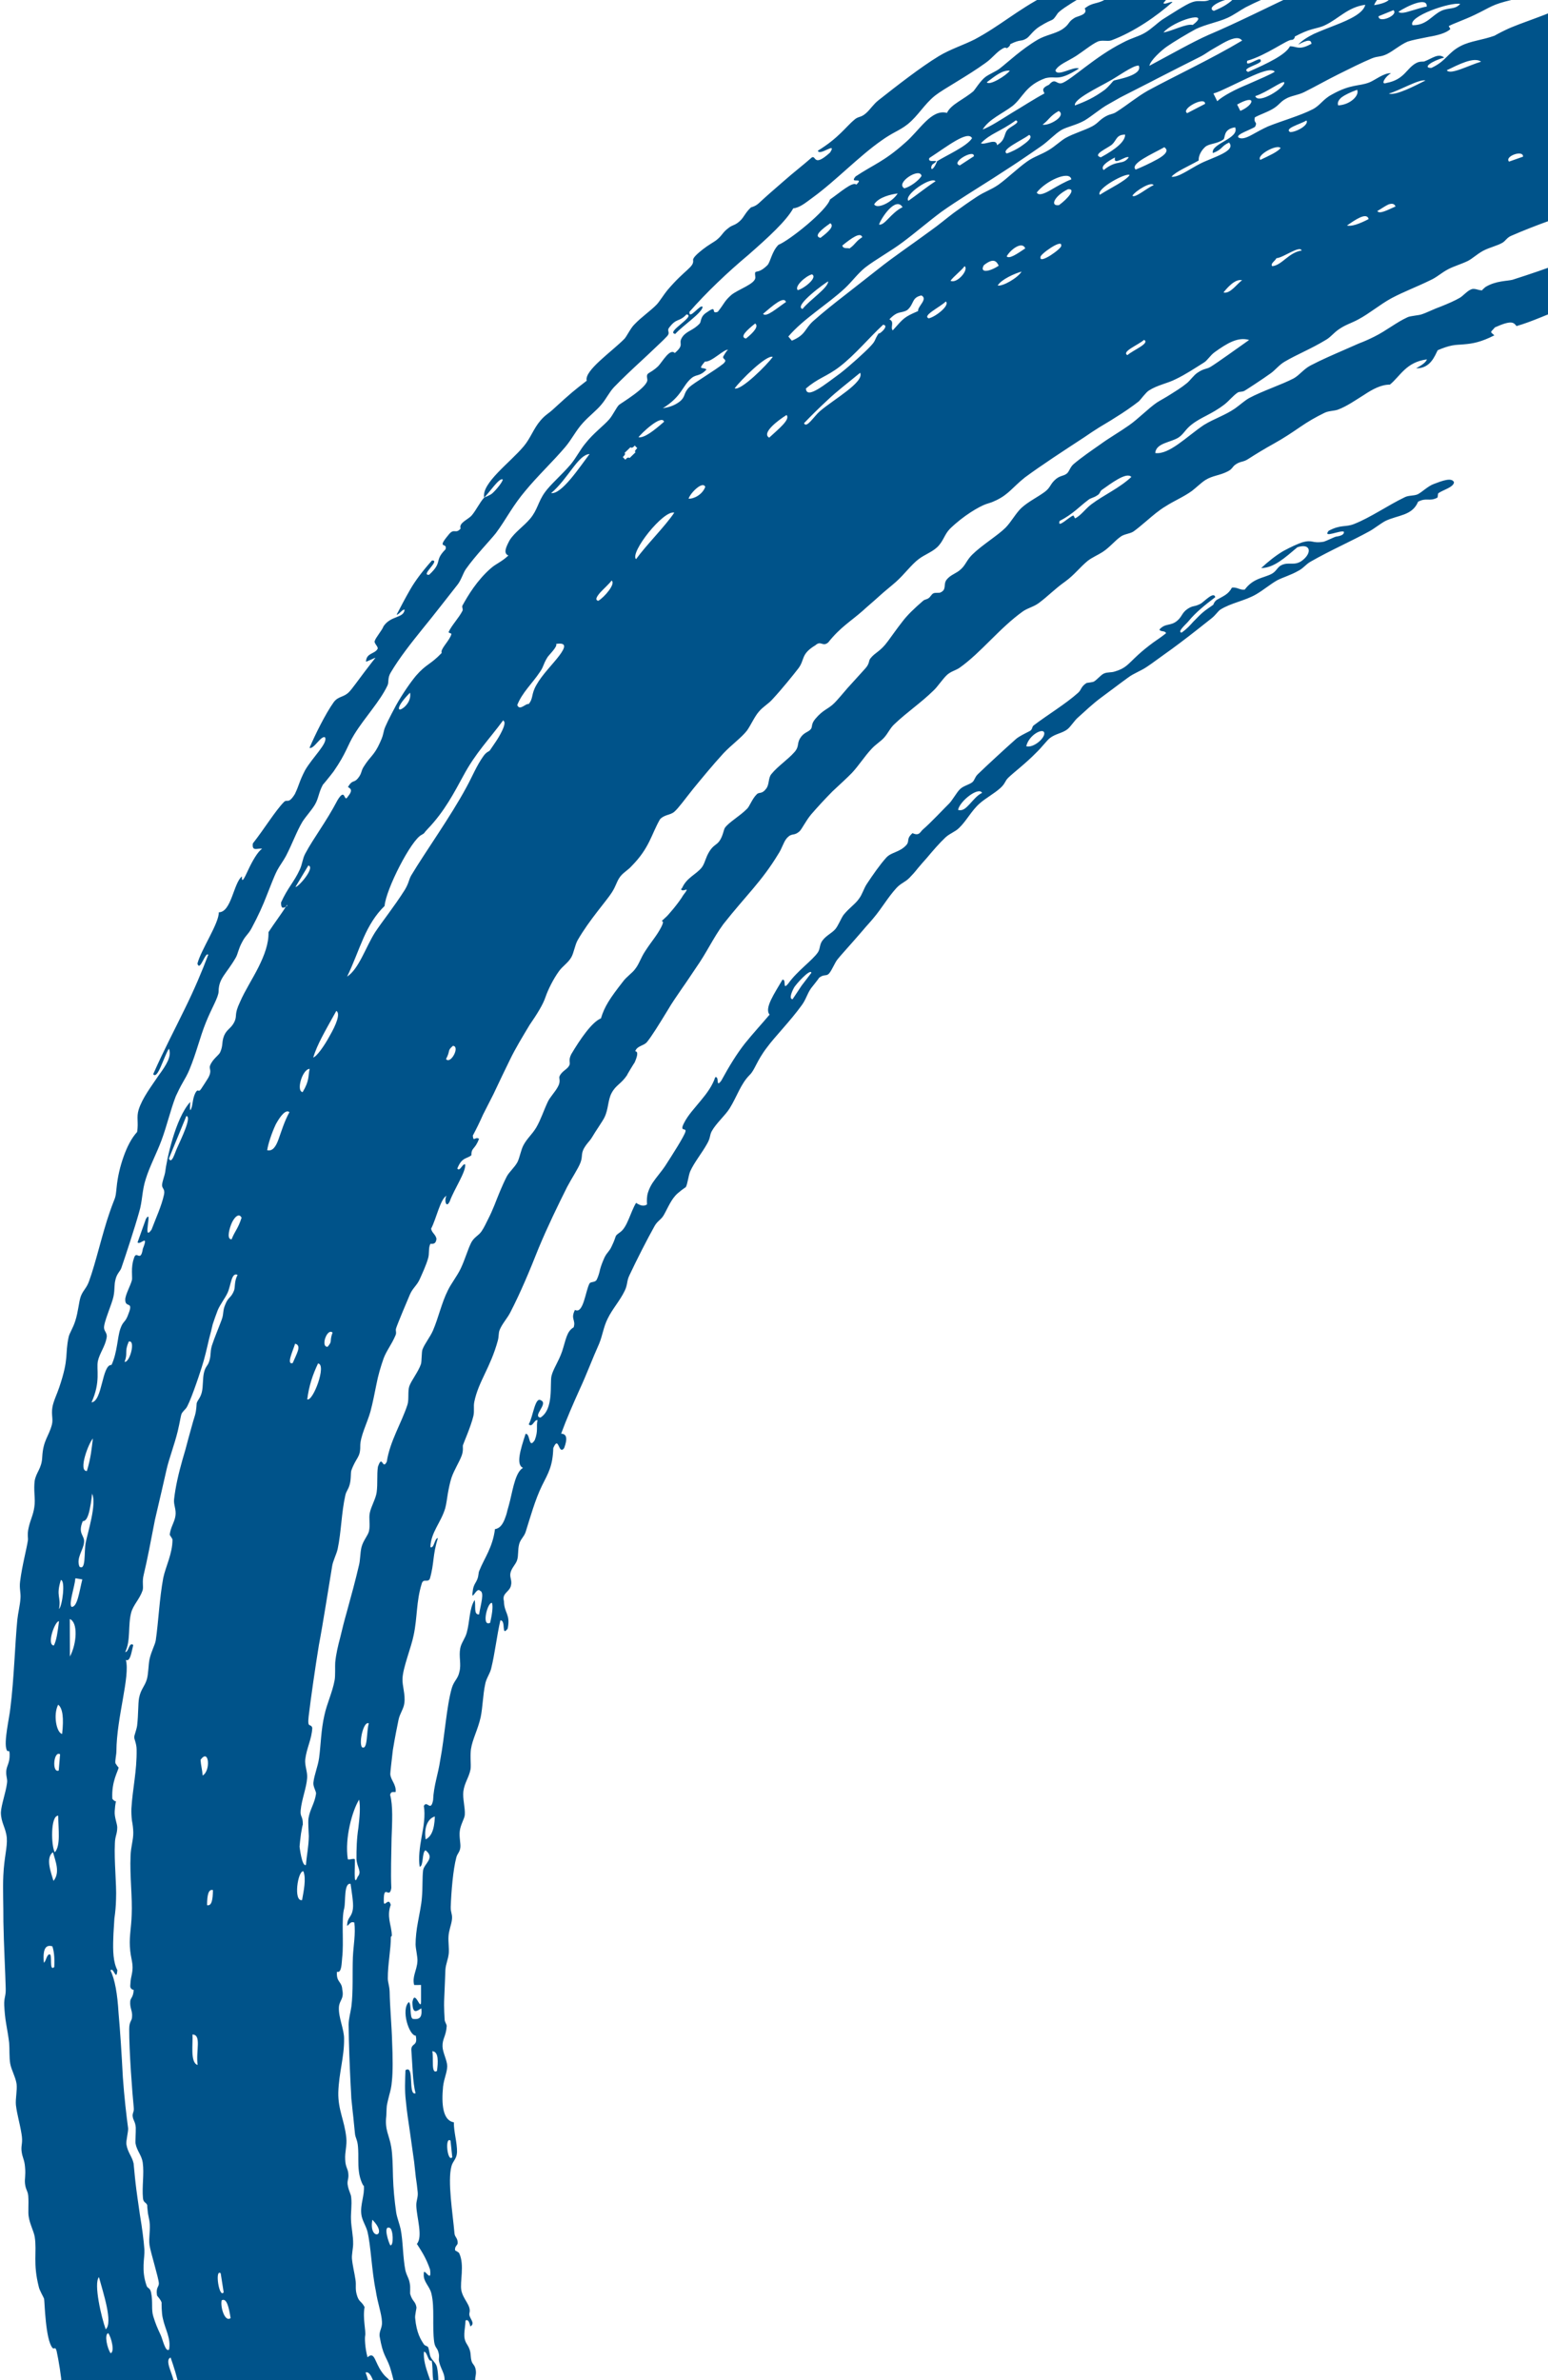 <?xml version="1.0" encoding="UTF-8"?>
<svg id="Layer_1" xmlns="http://www.w3.org/2000/svg" version="1.1" viewBox="0 0 514 790">
  <!-- Generator: Adobe Illustrator 29.4.0, SVG Export Plug-In . SVG Version: 2.1.0 Build 152)  -->
  <path d="M129.78,642.85c.02,4.18-1.04,9.14-1.01,13.72-.02,1.4.53,2.35.61,4.52.09,5.16.67,11.07.81,16.42.25,5.41.26,10.29-.06,13.16-.15,2.03-.51,3.32-.86,4.61-.28,1.17-.59,2.25-.83,3.61-.12,1.03-.12,2.92-.18,3.43-.55,4.63.99,6.31,1.64,10.22.47,2.86.5,6.34.59,10,.11,3.76.48,7.74,1.06,11.77.26,1.72,1.16,3.97,1.49,5.58.82,4.16.69,9.28,1.58,13.72.55,2.04,1.14,2.39,1.47,4.39.23,1.23,0,2.99.13,3.45.79,2.58,1.7,2.23,2.06,4.33.07.28-.56,2.74-.43,3.6.46,5.06,1.94,7.25,2.95,8.77.31.41,1.25.56,1.32.84.38.69.49,2.56.9,3.35.63,1.23,1.57,1.77,2.01,3.05.35,1.3.79,5.17.3,8.19-2.38-2.95-1.3-6.72-2.01-10.12-1.23.63-1.43-3.1-2.57-2.9-.36,4.98,2.97,10.36,3.97,15.57.61,3.02-.18,4.93.86,8.04.56-.15.9.76,1.41.82,3.57-.46.42-8.48,3.7-9.26-1.19-1.08-2.76-.26-3.43-3.86,1.13-3.59-.71-4.89-1.42-7.89-.37-1.39.25-1.66-.31-3.4-.37-1.39-1.05-1.31-1.36-3.22-.72-5.28.21-11.51-.92-16.09-.58-2.53-2.75-3.94-2.54-6.49-.16-2.84,2.77,3.64,2.08-1.55-1.35-3.92-2.81-6.02-4.37-8.49,2.06-2.35-.05-8.75-.19-12.6-.08-1.77.65-2.77.46-4.61-.15-1.65-.38-3.28-.62-4.91-.14-1.65-.41-3.38-.55-5.03-.5-3.35-.93-6.82-1.43-10.17-.52-3.45-1.02-6.8-1.34-10.2-.41-3.38-.23-6.81-.12-10.13,3.14-2.04.7,8.58,3.35,7.67-.95-3.53-1.02-9.39-1.41-14.56.1-2.22,2.23-.99,1.47-4.58-2.17.08-5-8.62-2.29-11.14.97.64.14,5.34,1.4,5.6,1.64.16,3.2.04,2.74-3.52-1.29.75-2.95,2.38-2.95-2.1.79-4.49,2.76,3.24,2.87-.07v-5.58s-2.29.02-2.29.02c-.75-2.79.9-4.82,1.08-7.86.12-1.42-.58-4.03-.61-5.61,0-2.19.29-4.86.79-7.48.47-2.72,1.12-5.48,1.31-8.12.29-3.37.1-6.7.39-8.97.29-2.27,4.18-4.11.8-6.69-1.23.63-.59,5.24-1.92,5.49-.47-2.86-.01-6.37.63-9.93.67-3.47,1.28-7.12.74-10.26,1.04-2.07,2.28,2.18,3.07-1.92.2-4.83,1.68-8.62,2.35-13.18,1.57-8.29,2.08-17.89,3.9-24.15.75-2.39,2.01-2.93,2.48-5.25.7-2.58-.25-5.01.29-7.85.32-1.78,1.7-3.34,2.18-5.26,1.01-3.66.78-7.88,2.6-10.76.47,1.77-.45,5,1.48,4.78.46-3.11,1.91-7.38.29-7.85-1.19-1.47-3.15,4.63-2.32-.47.28-1.57.99-2.26,1.35-3.15.67-1.58.31-2.17.83-3.21,1.55-3.9,4.36-7.54,5.12-13.62,1.54-.21,2.5-1.47,3.21-3.25.36-.89.69-1.88.91-2.93.31-1.08.62-2.16.9-3.33,1.07-4.57,1.94-9.48,4.28-10.81-2.38-1.06-.89-5.94.86-11.29,1.61-.33.93,5.33,3.05,2.07,1.23-3.22.42-4.39.92-6.62-1.08-.31-1.68,2.64-2.92,1.38,1.43-2.47,2.09-9.32,4.05-7.96,2.59,1.1-2.97,5.28-.16,5.72,4.53-2.81,3.06-11.28,3.67-13.83.57-2.34,2.33-4.71,3.51-8.11,1.27-3.83,1.5-6.68,3.84-8,.82-2.51-1.12-2.69.44-5.8,2.8,1.54,3.49-6.31,4.83-8.76.41-.71,1.94-.22,2.43-1.35.45-.92.83-2.11,1.09-3.38.35-1.29.89-2.63,1.45-3.88.9-1.84,1.58-1.92,2.39-3.73,1.99-4.12.58-3.04,2.91-4.76s3.32-6.57,5.19-9.66c1.2.77,2.45,1.33,3.63.52-.1-1.47-.05-2.78.33-3.97.38-1.2.9-2.23,1.53-3.2,1.28-1.93,2.9-3.67,4.25-5.72,2.25-3.49,6.19-9.63,6.65-11.25.4-1.5-2.03.24-.54-2.74,1.42-2.87,3.7-5.17,5.64-7.59,2.04-2.44,3.86-4.92,4.8-7.76,1.49-.4.02,3.78,2,1.16,2.67-4.9,5.18-8.96,7.85-12.36,2.77-3.43,5.48-6.35,8.2-9.57-1.86-2.09,1.68-7.12,4.27-11.6,1.45-.19-.17,3.83,1.94,1.27,2.97-4.18,7.93-7.6,9.8-10.3.87-1.23.47-2.71,1.68-4.14,1.19-1.51,2.98-2.29,4.12-3.59.98-1.16,1.86-3.48,2.72-4.71,1.95-2.41,4-3.66,5.21-5.48,1.1-1.49,1.51-3.29,2.58-4.88,1.85-2.79,4.29-6.33,6.44-8.7,1.7-1.85,4.43-1.69,6.66-4.17,1.15-1.3-.15-2.05,2.04-3.93,2.28,1.08,2.56-.49,3.46-1.23,2.44-2.05,7.79-7.76,8.43-8.33,1.29-1.14,2.71-4.01,4-5.16,1.13-1,2.83-1.35,3.91-2.14.9-.74.77-1.6,1.87-2.69,2.85-2.76,9.24-8.65,12.63-11.65.94-.95,5.02-2.84,4.74-2.76.86-.53.54-1.34,1.21-1.82,4.63-3.53,10.65-7.13,14.74-10.82,1.13-1,.85-2.02,2.82-3.25.28-.07,1.93-.22,2.38-.44,1.04-.58,2.3-2.21,3.36-2.69,1.25-.54,2.42-.25,3.61-.67,3.7-1.09,4.26-2.34,7.78-5.57,1.52-1.4,3.25-2.76,4.91-4,1.68-1.15,3.28-2.27,4.34-3.15-.46-.97-1.78-.32-2.22-1.2,1.99-2.23,3.6-1.06,5.82-2.85,1.8-1.48,1.57-2.71,3.6-4.05,1.87-1.2,1.95-.52,4.15-1.61,1.07-.49,4.5-4.39,4.98-2.23-3.32,2.48-6.59,5.15-8.77,7.83-.89,1.14-4,3.66-2.43,3.94,1.85-1.29,2.83-2.45,3.91-3.64,3.28-3.37,3.31-3.28,6.49-5.52.28-.07.24-.96,1.33-1.75,2.34-1.32,3.8-1.82,5-4.03,1.72-.26,2.63.89,4.26.65,2.92-3.97,6.64-3.87,9.14-5.34,1.46-.89,1.78-2.27,3.22-2.86,2.41-1.04,4.09.4,6.61-1.37,3.57-2.65,2.89-5.95-1.5-4.48-4.15,3.5-7.83,6.88-12.01,6.9,2.23-2.09,4.86-4.19,7.36-5.66,2.52-1.37,4.84-2.39,6.12-2.83,3.79-1.11,3.21.44,7.3-.26.74-.2,3.48-1.53,3.94-1.65.37-.1,2.91-.28,2.75-1.63-.99-.73-7.25,2.34-5.07-.33,4.1-2.19,5.59-1.1,8.46-2.27,5.5-2.17,11.2-6.19,16.85-8.9,1.32-.65,2.89-.38,4.23-.94,1.41-.68,3.36-2.69,5.36-3.43,2.71-1.03,5.96-2.29,6.71-.6-.04,1.7-3.88,2.63-5.19,3.68-.25.17-.05,1.31-.4,1.5-2.73,1.33-3.44-.18-6.33,1.3-1.93,4.7-6.7,4.38-10.85,6.39-1.57.82-3.79,2.61-5.27,3.4-5.99,3.3-13.13,6.41-19.61,10.13-1.64.94-2.39,2.24-4.24,3.13-2.34,1.32-4.66,1.95-6.77,3.01-2.34,1.32-4.52,3.21-7.02,4.67-3.79,2.21-8.31,2.82-11.89,5.08-.92.65-1.51,1.8-3.08,3.02-2.88,2.27-6.41,5.1-10.14,7.9-1.82,1.38-3.74,2.79-5.58,4.08-1.85,1.29-3.58,2.65-5.36,3.83-2.35,1.63-4.4,2.18-6.48,3.73-2.84,2.05-5.81,4.35-8.81,6.54-1.5,1.1-2.88,2.27-4.17,3.41s-2.49,2.26-3.61,3.26c-1.22,1.02-2.31,2.91-3.53,3.93-1.73,1.36-3.99,1.47-5.88,2.97-.83.62-2.75,3.13-4.34,4.65-3.83,3.92-7.5,6.59-9.48,8.52-1.1,1.09-.9,1.84-2.58,3.38-2.26,2-4.8,3.28-6.9,5.13-2.74,2.43-4.34,5.75-6.8,8.1-1.17,1.21-3.01,1.8-4.46,3.09-2.07,1.95-4.2,4.41-6.24,6.85-1.08,1.18-2.06,2.35-3.05,3.51-.89,1.14-1.81,2.18-2.75,3.13-1.49,1.5-2.82,1.75-4.29,3.34-3,3.29-4.79,6.66-7.75,10.14-1.05,1.28-2.22,2.49-3.28,3.77-1.15,1.3-2.2,2.58-3.28,3.77-2.13,2.46-4.15,4.6-5.34,6.11-.89,1.14-1.76,3.46-2.75,4.62-.92,1.04-1.77.08-3.39,1.51.19-.05-2.51,3.26-2.58,3.38-1.37,1.96-1.62,3.62-3.08,5.61-3.93,5.43-8.96,10.47-11.58,14.06-3.47,4.52-3.99,7.44-5.73,9.11-2.99,2.99-4.18,7.1-6.61,11.03-1.46,2.38-4.54,5-6.01,7.69-.72,1.39-.34,2.08-1.5,4.09-1.75,3.16-4.24,6.12-5.62,9.17-.61,1.46-.86,4.21-1.48,5.28.07-.12-2.7,1.82-3.59,2.95-1.61,1.82-2.93,5.07-3.84,6.51s-1.93,1.71-2.89,3.36c-2.56,4.57-6.02,11.38-8.37,16.38-.97,1.95-.56,3.14-1.6,5.21-1.6,3.32-4.08,5.97-5.68,9.29-1.36,2.75-1.64,5.42-2.78,8.21-2.25,4.99-4.15,10.18-6.43,15.07-2.25,4.99-4.41,9.95-6.2,14.81,1.92.08,2.15,1.71.99,4.81-1.92,2.51-1.71-4.52-3.6-.03-.18,6.02-1.66,8.31-3.74,12.46-2.26,4.59-3.93,10.61-5.44,15.4-.56,1.64-1.67,2.34-2.13,3.96-.55,2.04-.17,3.83-.73,5.47-.45,1.31-1.73,2.46-2.13,3.96-.46,1.62.6,2.63.1,4.46-.52,2.13-3.04,2.41-2.32,5.1.09,4.06,2.24,4.28,1.25,9.13-2.22,2.89-.47-2.86-2.43-2.74-1.2,5.2-1.78,10.84-3.07,16.06-.44,1.71-1.7,3.34-1.99,5.22-.72,3.28-.79,7.48-1.48,10.85-.96,4.24-2.73,7.3-3.23,10.63-.1.72-.15,2.03-.11,3.32.04,1.28.09,2.57-.01,3.29-.54,2.83-2.01,4.42-2.4,7.42-.29,2.27.65,5.4.48,7.74-.07,1.21-1.42,3.27-1.66,5.33-.27,1.97.35,4.29.18,5.53-.18,1.54-.97,1.95-1.32,3.24-1.1,4.08-1.7,11.51-1.87,16.44-.06,2.01.67,2.51.38,4.38-.18,1.54-1.04,3.57-1.12,5.48-.11,1.82.23,3.82.09,5.55-.22,2.15-.97,3.45-1.12,5.48-.1,2.22-.21,5.93-.38,9.36-.18,3.43.13,6.44.12,7.14.04.89.73,1.6.69,2.2-.2,3.34-1.47,4.18-1.38,6.74.03,1.98,1.52,4.57,1.56,6.55-.08,2.31-.99,3.75-1.38,6.74-.56,5.73-.16,11.3,3.58,11.89-.04,3.2,1.12,6.77,1.05,9.88-.08,2.31-1.4,2.96-1.84,4.68-1.37,4.95.43,15.72,1,22.34.16,1.35,1.07,1.41,1.06,3.2-.01.7-1.1,1.09-.85,2.42,0,0,1.27.65,1.35.93,1.87,3.98.16,9.52.72,12.36.64,3.12,3.33,4.98,2.69,7.45-.44,1.71,2.27,3.28.31,4.5-.35-1.3-.67-2.51-1.62-1.96-.11,3.32-1.12,5.48.53,7.93,1.56,2.47.97,3.62,1.44,5.39.37,1.39,1.14,1.29,1.43,3.1.29,1.82-.48,2.32-.06,4.6.46,2.07,2.05,5.03,2.51,7.49.28,1.42-.25,1.66.22,3.43.62,2.32,1.98,4.05,2.49,6.31.69,3.3-1.43,5.46,1.5,8.96,1.56-.12-2.36-5.84.32-4.77,1.97,3.26,1.12,4.18,2.59,8.57-2.24-.2-1.17,2.7-1.24,3.92-.21,2.94-.65,4.26.37,6.97.66,1.72,2.04,3.54,2.47,5.12.77,2.88.53,6.43,1.43,9.08.82,2.67,2.54,3.9,3.39,5.96.66,1.71,1.95,6.15,2.23,7.57.34,2-.59,2.65.1,4.85,2.15,6.89,6.64,13.26,7.13,20.3,1.18.68,2.41.05,3.56,2.13-1.4,4.06,1.1,10.06,4.16,15.52.77,1.39,2.83,4.62,3.37,5.87.05.19.28,2.91.55,3.54,1.52,4.57,4.57,9.23,6.46,13.31,1.7,3.73.66,7.69,4.82,9.07-.55-2.04-2.85-5.41-1.08-5.89,2.96,6.97,7.96,12.61,10.26,18.96.78,2.18.36,3.59,1.36,5.81.87,1.76,1.76,2.12,2.77,3.64,1.87,2.89,2.95,4.69,3.68,6.29.73,1.6,1.1,2.99,2.18,4.79.63,1.23,1.37,1.03,2.38,2.55,2.09,3.32,4.94,8.04,5.81,9.8.24.53-1.03.97-.79,1.9.8,2.97,4.53,5.36,2.98,6.27,1.85.6,3.73,1.29,6.14,5.43-1.19,1.51-3.61-2.32-3.07.82,4.95,8.43,9.81,15.4,16.46,23.48,1.79,2.21,3.66,5.49,4.57,6.64,0,0,.56.25,1.1.4.57.25,1.13.49,1.25.56,2.37,3.65,1.07,5.1,3.28,7.79,2.06.24,5.81,6.81,7.5,5.66-1.43,3.57,7.52,10.93,12.12,16.97,2.48,2.92,3.65,5.79,5.27,7.75.91,1.15,2.07,1.04,3.67,2.9,1.29,1.45,1.99,3.35,3.21,4.92,1.34,1.63,2.95,2.1,3.67,2.9,1,1.13,2.09,3.72,3.3,4.89,3.11,3.05,6.58,5.61,9.39,8.64,3.45,3.56,5.35,6.93,8.61,9.45,1.54,1.28,3.74,1.68,5.16,2.89-1.18.82-3.5.34-1,2.96,3.06,1.37,4.78-.38,9.05,3.65,2.12,2.32-3.78.42-.1,3.71,4.36,2.52,7.71,5.71,10.94,8.83,3.3,3,6.36,5.86,9.78,8.23,1.56.98,1.74-.56,2.9.02,1.27.66,2.14,2.42,4.34,3.92,3.92,2.73,2.5.03,5.37,2.55,3.04,2.77,2.1,4.11,6.31,7.17,1.63.86,1.51-.7,2.94-.19-.33-.11,6.29,4.89,6.44,5.05,2.47,2.52-.37,4.18,3.22,5.71,3.82,3.46,2.68-1.52,6.12,1.25.83,2.36-2.23.99-.56,3.13,3.3,1.51,2.4,2.65,5.7,4.15l1.25-2.02c3.69,2.99,6.43,3.55,12.01,7.24-5.29,1.81,5.36,4.74,6.02,8.34,3.1,1.16,3.86-1.23,7.58.76,1.88,2.19,3.1,4.15,6.17,5.92,2.12,1.22,3.96.63,7.06,1.79,3.43,1.27,8.08,4.11,8.27,4.46,1.05,1.31,3.09,3.35,4.57,4.05,3.25,1.72,8.06,1.82,10.86,4.46,2.92,1.21-2.34,2.42,2.16,3.6,2.31,1.18,1.35-1.65,2.32-2.11,5.3,1.56,6.71,4.57,9.98,6.39,1.39.72,3.85.96,5.66,1.77,3.15,1.34,5.22,3.48,9.51,4.62.68,1.41-3.96.46-.92,2.14,1.2.77,2.43,1.24,3.62,1.62,1.2.37,2.35.56,3.61.82,2.41.45,4.8.81,7.57,1.86,2.56,1,4.49,3.38,7.11,4.57,2.26.99,5.14,1.71,7.74,2.11,2.69.37,5.03.54,6.23.92,4.83,1.29,9.89,3.82,14.35,5.21,1.32.45,2.67.68,4.06,1.01,1.36.23,2.72.47,4.01.82,1.1.4,3.44,2.06,4.22,2.35,2.87,1.03,6.8,1.96,10.95,2.94,2.13.53,4.27,1.05,6.43,1.67,2.23.5,4.36,1.02,6.54,1.73,2.39.75,4.33,2.03,6.61,2.71,4.5,1.19,9.81,2.75,14.84,3.69,5.04.95,9.72,1.68,12.97,1.91,1.73.13,2.96-.5,4.8-.29,2.25.19,2.49,1.12,4.55,1.37,3.09.36,7.23-.55,8.42-.57,3.94-.16,8.12.91,10.59.85,3.06-.12,6.08-.73,9.21-.97,3.12-.24,6.38-.02,9.58,1.91-1.47.09-2.44.55-2.47,1.56,2.22,1.59,4.69-.36,7,1.21-.21,2.94-4.24,3.53-3.03,7.29,2.26.98,3.45,2.46,6.99,3,.67,2.51-5.83.57-5.06,3.05,4.01-.27,8.13.22,11.95,1.09.5,1.85-2.58,3.77,4.5,4.87.1,1.86-5.57,2.28-2.74,3.92,5.63-1.31,5.37,1.05,9.72,1.68,3.09.36,6.18.73,9.31.89,1.52.09,3.13.15,4.63.15l4.64-.15c6.23-.17,12.3-.6,18.16-.68,3.97-.07,7.5.08,10.99-.26,1.63-.23,2.41-1.04,3.64-1.27,2.38-.44,6.02-.62,8.53-.89,3.66-.49,5.99-.71,7.95-.84,1.93-.22,3.45-.13,5.49.02,3.58.34,5.64.59,7.4,1.21,1.53.49,2.27.29,2.59,1.5.52,1.95-2.91,2.17-3.37,3.79.06.98,3.41.08,3.82.87-5.92.98-1.18,3.4-2.09,4.84-.64.97-5.16,3.07-6.01,4-.62.66.07,1.37-1.11,1.79-1.9.71-4.65,1.25-7.5,1.41-2.85.17-6,.31-8.7.64-1.63.24-2.5,1.07-3.74,1.3-5.91.99-8.68.33-10.04,2.69.49,1.46,3.81,1.57,3.89,3.34-2.57,1.19-4.87,2.3-7.42,3.19-2.6.69-5.47,1.16-9.07,1.13-2.45,2.75-.77,4.19,2.48,4.81,3.26.62,7.97.36,11.64-.83,1.67,2.15,8.25,1.78,13,2.4,3.36.99-2.56,3.07,2.7,3.36,3.04-.92,5.86-1.18,8.71-1.34,2.75-.14,5.44-.16,8.12-.18,4.34-.17,8.62-1.32,12.91-1.67,3.12-.24,6.06.67,9.16.33,1.75-.17,4.37-1.17,6.42-1.32,2.31-.32,4.02.12,5.28-.02,2.12-.27,4.18-1.12,6.31-1.39,5.36-.44,14.87-1.79,21.91-2.68,1.84-.2,4.55-.13,5.2-.3,2.63-.61,3.89-1.84,6.2-2.16,1.35-.16,3.14.55,5.33.17,1.98-.43,4.46-1.6,6.27-1.88,6.31-1,12.2-.98,18.06-2.55-2.62,5.08-13.86,3.71-20.18,5.41-2.88.77-3.82,2.11-6.07,3.02-4.87,1.9-10.65,2.65-15.18,4.36-2.49.37,1.89-2.6-2.91-1.91-8.92,1.69-10.34,1.97-19.38,2.8l.32,2.31c-5.3,1.42-5.24-.59-9.18-.03-1.75,2.76-6.67,1.88-11.59,2.51-5.43.55-15.15,1.86-16.86,2.52-4.74,1.67-6.21.27-10.51.23-3.74-.2-5.95.5-9.17.36,1.28,2.55-2.65,2.01-5.19,2.59-.37.1-1.92,1.01-2.55,1.28-2.49.76-4.46,1.59-6.55,1.95-2.75.54-5.49-.02-7.94.14-1.65.14-2.58.79-4,1.07-2.32.62-2.42.25-4,1.07-.6.36,1.44.91,1.3,1.15-.04.21-2.42.64-2.69,1.12-.75,1.29.18,2.54-1.37,3.45-1.46.89-5.3.32-9.41,1.72-2.11.67-3.32,2.88-5.49,4.06-1.04.58-4.38.38-5.43.96-.63.27,1.53.88,1.33,1.24-.87,1.23-3.63-.52-5.45-.24-.47.13,1.4,1.12,1.33,1.24-.19.05-3.8.32-4.08.4-.74.2-2.05.15-2.77.44-.37.1-1.16,1.61-1.44,1.68-2.31.32-4.43-.9-5.41-.84-1.28.05-1.15,1.3-4.12,1-1.64-.15-2.87-1.42-5.37-1.44-.19.04-1.85.89-2.74.93-2.08.06-4.68-.74-6.76-.68-3.06.12-2.9,1.08-5.5.68-.09.02-.93-1.25-1.24-1.27-1.32-.44-4.3-.04-5.43-.53-1.46-.61-.37-2.49-3.77-3.28-5.41-1.24-2.31-.07-3.87-2.15-.17-.25-2.68-1.07-2.63-.89-.37-.99.84-1.71,1.62-2.13-3.57-1.03-5.46-2.52-9.03-3.55.02-1.8,3.53-2.84.55-4.63-2.67,1.21-8.62-.18-10.78.3-.65.17-1,1.46-1.59,1.52-1.35.16-3.8-.78-5.29-.78-1.28.05-1.72.66-4.15.52-2.43-.15-7.97-.75-10.62-1.34-.54-.15-1.29-1.84-2.28-2.18-1.32-.44-4.94.53-6.74-.58-2.59-1.5-3.02-3.47-5.79-5.22-.71-.41-3.11-.47-3.91-.85-3.08-1.46-.9-2.25-4.71-3.42-2.93-.91-6.08-.36-9.31-.89-1.9-.39-4.72-1.62-7.7-2.32-2.56-.61-5.98-1.49-8.96-2.18-2.98-.7-5.51-1.22-6.72-1.29-1.71-.04-2.16-.61-2.58-.7-3.54-.55-4.32-.14-6.74-.59-2.44-.54-2.66-1.37-5.01-1.94-4.39-1.12-10.35-2.91-14.17-3.77-1.71-.44-3.65-.22-5.43-.54-6.58-1.13-10.33-3.61-14.12-3.99-.09.03-7.71-1.62-7.92-1.66-2.14-.92-3.13-2.75-7.12-3.87-7.04-2.1-11.72-.94-16.29-2.41-2.16-.61-3.68-2.2-6.03-3.16-3.36-1.39-6.92-2.03-10.15-3.66-3.35-1.69-8.48-5.99-12.03-5.84-3.15.15-10.3-5.7-14.35-7.41-2.47-1.03-2.93-.51-5.32-1.26-3.12-.86-4.86-1.78-6.33-2.79-1.37-1.02-2.44-2.03-4.23-3.14-10.2-6.44-15.97-5.29-23.59-9.92-1.44-.91-2.62-1.98-3.72-3.09-1.12-1.19-2.21-2.29-3.6-3.02-2.48-1.42-5.42-1.63-7.8-2.69-3.81-1.57-10.33-5.8-15.62-8.06-3.13-1.26-5.44-1.33-7.82-2.79-1.91-1.18-3.72-3.08-6.44-5.04-1.96-1.37-6.03-3.17-7.05-3.99-2.77-2.15.25-1.66-2.67-3.27-2.78-1.45-7.55-7.74-9.83-9.52-.38-.3-6.02-1.27-5.73-3.54-.15.93.85,2.06-.28,2.66-1.75-1.32-4.11-1.19-6.49-2.64-1.79-1.11-4.91-4.56-8.34-6.93-2.72-1.96-5.04-2.43-5.1-4.51-2.67-1.78-3.34.2-6.42-2.76,1.01-1.07,3.16.25.38-2.69-4.95-.27-9.92-6.91-14.32-10.31-3.05-2.47-6.64-4.69-10.33-7.29-3.52-2.74-7.24-5.83-10.76-9.67-1.62-3.05-2.8-8.21-6.97-10.38-.5.73,2.22,2.69.82,3.07-5.11-3.81-6.57-5.91-7.46-7.76-.8-1.88-1.11-3.39-3.63-6.1-1.61-.07,1.17,2.87.66,3.21-.44.21-3.28-3.31-4.11-1.59,1.6,1.86,3.98,4.81,6.36,7.36,2.38,2.55,4.56,4.75,5.51,5.69,1.3,1.15,1.97.67,3.43,2.37,1.29,1.45,1.71,3.03,3.2,4.52,2.45,2.43,5.26,4.77,8.01,7.22,1.42,1.21,2.75,2.45,4.17,3.66,1.42,1.21,2.72,2.36,4.05,3.59,1.76,1.73,2.68,3.67,4.5,5.27,3.13,2.75,6.68,4.49,9.74,7.35,5.67,5.55,15.81,12.5,22.25,17.94,1.16.99,2.36,2.86,3.71,4.19,2.56,2.5,5.56,4.38,7.34,6.2,1.93,1.97,2.58,3.69,4.62,5.33-.12-.06,1.72-.26,1.75-.17,1.15.59,1.07,1.41,1.92,1.98-6.21.27,2.47,6.61.29,9.28-5.22-3.48-9.11-4.23-14.41-8.39-2.7-2.26-4.12-4.57-7.1-6.76-1.87-1.39-4.03-2.01-6.24-3.21-4.08-2.2-4.7-3.42-6.62-5-1.4-1.12-1.95-.57-3.72-1.99-1.28-1.05-2.91-2.31-4.36-3.61-1.47-1.4-2.92-2.71-3.99-3.72-3.56-3.23-12.63-12.15-15.25-14.14-1.87-1.39-5.35-2.85-7.15-4.35-1.3-1.15-3.13-4.25-4.36-5.51-3.07-3.26-7.96-8.12-10.85-10.74-1.94-1.67-3.92-2.73-5.51-4.2-1.61-1.56-2.56-3.59-4.27-5.52-3.22-3.82-7.92-8.34-12.99-13.16-2.45-2.43-5.13-5-7.69-7.5-1.24-1.26-2.59-2.59-3.82-3.85-1.17-1.38-2.31-2.67-3.48-4.05-3.1-3.75-5.62-7.96-8.33-11.01-3.74-4.28-8.79-9-12.27-13.05-3.5-4.14-4.91-8.65-8.22-12.84-2.72-3.45-6.96-7-10.44-11.05-3.81-4.55-7.52-9.83-10.63-14.38-4.31-6.41-7.07-9.66-10.54-14.4-2.49-3.72-4.53-8.35-7.16-11.83-1.43-2.01-4.2-4.15-5.57-6.28-1.34-2.03-1.59-5.95-3.82-9.04-.17-.25-2.19-1.1-2.74-3.15-2.62-1.98-.95,2.05-3.19.36-3.49-4.84,1.22-3.61-.99-7.4-2.7-2.27-2.92-5.69-4.21-7.14-1.26-1.36-2.16.87-3.59-2.63-2.58-4.78,2.08-.05.64-3.55-3.31-2.7-5.22-9.06-8.64-14.02-1.6-2.26-3.05-2.47-4.78-5.19-.77-1.39-.45-2.07-1.44-3.9-.99-1.83-3.14-4.64-3.76-5.86-1.45-2.8-1.72-4.92-3.33-7.58-.96-1.73-.82-.08-1.69-.74-5.54-4.29-6.21-18.35-8.37-20.46-.66-.62.54,3.14.1,2.96-1.72-3.82-.26-8.79-4.14-10.24.8,1.88,2.32,4.56,1.79,5.2-4.41-5.69-1.96-8.44-3.61-13.47-.91-3.04-3.15-8.02-5.3-12.72-2.31-5.26-5.61-12.74-7.28-16.38-1.14-2.39-3.3-3.4-4.51-5.67-1.76-3.21-5.21-12.75-5.68-14.12-.68-1.81.21-2.55-.26-4.31,0,0-1.7-1.14-2-2.25-.17-.65.67-1.58.21-2.94-.59-1.83-1.7-2.23-2.16-5.1,1.49-3.39-1.39-8.89-4.54-18.8-3.27-9.58-5.45-19.96-7.87-29.36-1.24-4.65-2.44-9.11-3.44-13.22-.88-4.04-1.79-7.79-2.68-10.74-.89.04-1.95.52-2.23-2.39.34-2.08,1.38.33,1.44-1.68.07-1.61-1.03-8.29-1.63-10.92-.5-1.86-.8-.38-1.4-1.12-2.33-2.76-2.56-15.15-2.77-16.29-.1-.37-1.57-2.87-1.75-3.91-2.02-7.92-.59-11.49-1.35-16.57-.31-1.91-1.66-4.34-2-6.73-.28-1.42.05-4.29-.16-6.93-.17-1.75-.8-1.88-1.07-4-.19-1.84.28-2.66,0-5.58-.21-2.63-.89-2.95-1.17-5.46-.15-2.05.52-2.53,0-5.58-.67-4-1.43-6.09-1.86-9.56-.18-2.14.48-4.91.23-6.93-.29-2.21-1.76-4.71-2.12-6.8s-.17-4.73-.35-6.88c-.22-1.93-.61-4.12-.97-6.21-.39-2.19-.56-4.33-.66-6.2-.11-2.66.58-3.04.49-5.61-.14-5.74-.63-14.27-.77-22.21.03-5.48-.23-10.89-.02-15.33.27-6.05,1.39-9.34,1.15-12.46-.29-3.31-1.95-5.05-1.96-8.44.12-2.52,1.62-6.61,2.01-9.6.28-1.57-.36-2.09-.23-4.22.2-1.85,1.19-2.61,1.12-5.48-.06-2.08-.59-.34-1.01-1.52-1-2.62.94-10.61,1.26-13.88,1.22-9.59,1.53-21.43,2.31-29.3.22-2.15.9-4.82,1.03-6.95.18-1.94-.41-3.38-.12-5.65.66-5.35,2.18-10.84,2.6-13.74.13-.63-.31-1.91.26-4.25.59-2.65,1.5-4.09,1.87-6.78.23-1.36.14-2.83.05-4.29-.09-1.47-.1-2.96.05-4.3.49-3.02,2.38-4.12,2.53-8.05.3-5.56,2.18-6.76,3.21-10.72.48-1.92-.26-3.22.16-5.72.34-2.08,1.58-4.51,2.29-6.69,3.34-9.86,1.81-10.74,3.11-16.67.26-1.27,1.42-2.87,2.18-5.27,1.04-3.17,1.18-6.39,1.87-8.27.83-2.11,1.89-2.6,2.74-5.02,2.19-5.96,4.41-15.92,6.84-22.85,1.96-5.7,1.85-3.88,2.29-8.18.34-3.58,1.19-7.09,2.33-10.29,1.14-3.19,2.56-6.06,4.49-8.17.51-3.32-.29-4.8.51-7.41,1.24-3.92,4.28-7.82,6.63-11.34,2.56-3.47,4.45-6.47,3.4-8.88-1.75,2.76-3.7,10.36-5.21,8.47,3.53-8.02,7.31-15.11,10.45-21.62,3.23-6.54,5.79-12.61,7.83-18.03-1-1.13-2.73,5.81-3.59,2.95,1.16-4.59,7.18-13.38,7.1-17.04,4.18-.02,4.88-9.67,7.67-11.92-.12,2.52.78.69,2.04-2.04,1.26-2.73,3.21-6.24,4.67-7.13-1.38-.33-3.48,1.13-3.07-1.77,3.86-4.92,7.39-10.74,10.28-13.71,1.17-1.21,1.44.91,3.67-2.68,1.53-3.2,1.34-3.94,3.37-7.87,2.52-4.36,7.65-9.02,6.64-10.94-1.3-.75-3.78,4.1-5.15,3.47,1.78-4.16,5.25-11.27,8.08-15.21,1.56-2.01,3.29-1.48,5.08-3.35.94-.95,3.11-4.02,5.1-6.64,1.99-2.62,3.77-4.9,3.64-4.66.14-.24-3.1,1.43-3.15,1.24.11-2.92,2.93-2.48,3.85-4.22.32-.68-1.17-1.78-.98-2.53.35-1.29,2.44-3.54,2.95-4.97,2.51-3.66,6.59-2.56,7.01-5.46-.61-.43-1.93,1.71-2.66,1.61,1.45-2.78,2.83-5.44,4.53-8.38,1.7-2.95,4.06-6.07,7.2-9.6,3.03-.22-4.03,5.06-.93,4.73,4.71-4.35,1.49-4.48,5.42-8.42.82-2.51-3.15.15.93-4.73,1.99-2.62,2.36-.13,4.1-2.19-.71-1.9,2.5-2.96,3.71-4.38,1.51-1.8,2.64-4.29,4.1-5.88.16-.14,1.9-.71,2.71-1.42,1.45-1.29,3.6-4.05,3.45-4.61-1.09-.71-4.34,4.25-6.16,6.03-.9-4.84,8.57-11.56,13.17-17.07,2.27-2.7,3.22-5.84,5.58-8.57,1.67-1.94,2.6-2.19,4.35-3.85,5.68-5.21,6.83-6.11,10.96-9.31-.9-3.35,8.29-9.59,12.52-13.91.78-.81,2.04-3.54,3.31-4.77,2.41-2.54,5.46-4.55,7.48-6.69.78-.81,2.53-3.57,3.52-4.73,5.91-6.96,8.84-7.55,8.5-9.95-.11-.77,1.5-2.2,3.23-3.56,1.73-1.36,3.81-2.52,4.39-2.97,2.14-1.67,2.01-2.53,4.09-4.08,1.48-1.19,2-.73,3.77-2.3,1.52-1.4,1.68-2.64,3.75-4.59.09-.02,1.42-.28,2.62-1.4,2.23-2.09,5.22-4.69,8.38-7.42,3.06-2.71,6.45-5.31,9.19-7.74,1.48-.8.43,3.47,6.05-1.62,2.46-3.85-3.53,1.34-4.05-.61,6.93-4.25,9.33-7.98,12.18-10.34,1.38-1.17,2.05-.55,3.82-2.12,1.45-1.28,2.4-2.93,4.13-4.29,5.92-4.67,14.08-11.04,20-14.62,3.77-2.3,8.27-3.71,11.96-5.59,8.29-4.41,14.22-9.79,23.41-14.54l-1.47-2.5c4.41-3.27,4.65-1.25,7.23-2.04-.37-3.98,6.13-5.03,12-8.4-.28.07,2.68-1.91,3.6-2.56,3.53-2.44,8.14-4.97,11.62-6.1,2.78-3.03-4.17.42-1.3-2.64,5.43-2.05,10.21-5.03,15.92-7.55,2.6-1.09,5.09-1.46,8.21-3.2,3.84-2.03,7.24-5.72,11.01-7.63,2.55-1.28,6.9-2.15,9.75-3.41,3.57-1.55,7.48-3.7,11.58-5.89,2.11-1.06,4.28-2.24,6.46-3.42,1.13-.6,2.29-1.11,3.43-1.72,1.16-.51,2.32-1.02,3.57-1.55,8.07-3.36,17.36-6.25,24.67-9.5,6.49-2.93,12.55-6.35,18.94-8.56,2.3-.72,4.97-.43,7.41-.99,6.23-1.67,10.68-3.66,14.85-5.57,4.2-1.82,8-3.64,12.78-5.12,2.32-.62,4.89-1.11,7.16-1.92,1.86-.5,3.82-2.12,4-2.17,2.79-.75,6.11-.24,8.9-.99,2.78-1.54,3.09-2.62,6.76-3.8,2.3-.72,6.41-.62,8.85-1.18,5.26-1.21,10.94-3.83,14.19-4.7,1.49-.4,1.85.2,2.99,0,2.05-.55,9.63-1.98,13.1-2.81,4.23-.94,8.69-2.93,12.95-3.77,3.58-.76,7.71-.97,10.34-1.58,2.23-.6,3.85-1.63,5.76-1.94,2.19-.39,5.3.07,5.95-.1.74-.2,4.23-1.33,5.81-1.76.37-.1,2.14-.57,2.95-.89-.09.03,2.29-1.51,1.33-1.35,1.79-.38,3.83.17,7.52-.22,3.19-.36,5.44-1.26,7.4-1.39,3.03-.21,6.02.88,9,.48,6.48-.74,10.59-3.63,14.78-4.36,3.91-.65,8.41-.96,13.46-1.12,5.04-.16,10.6.15,16.56.05,5.46-.07,11.16-.4,16.76-.71,2.75-.14,5.57-.4,8.35-.44,2.78-.05,5.4.05,8.01.14,6.26.31,14.11,1.7,19.46,1.96,9.74.28,21.28.57,31.57,1,5.14.22,10.03.6,14.1,1.3,4.08.7,7.46,1.79,9.63,3.2-1.09-.71-.41,2.2-.29,2.27,1.39,1.82,2.55,1.71,2.73,2.75.15.56-1.54,1.31-1.87,2.69-.85,3.51,2.05,2.44-3.55,4.24-5.69,1.82-4.82.99-13.54,1.93-4.08.4-6.26,1.18-7.44.5-.73-.5-1.77.47-1.58.42-2.13-.13-5.9-.81-8.79-.83-2.08.06-4.31.66-5.92.59.19-.05-3.75-.99-5.79-1.14-3.5-.06-6.87,1.14-10.32,1.27-2.57.09-6.29-.41-8.76-.34-6.82.23-13.16,1.83-19.01,1.61-2.1-.04-2.61-.8-5.82-.53-3.61.27-7.49,1.81-13.11,2.42-3.5.34-8.55-.3-13.12.13-3.03.21-5.07,1.16-7.22,1.34-3.8.32-6.71-.49-8.69-.06-1.42.28-3.75,2-5.68,2.62-4.7-.43-10.11-.18-14.47.29-1.75.17-4.23,1.33-5.67,1.52-2.68.42-3.3-.41-5.77.05-3.35.5-2.3,1.81-5.54,2.38-5.47-1.82-8.28.33-12.89,1.36-1.58.42-6.73-.19-5.65,1.22,3.49-.74,7.25-1.94,7.29.44-7.29,1.06-10.6-.15-14.63-.66-.48,1.92-6.05,1.22-9.86,2.64-2.99,1.1-1.48,2.29-5.34,3.12-6.56,1.56-14.48-.1-18.45,2.95-.33,1.38,6.4-1.42,4.55.97-3.63.58-4.78-.71-8.81-.13-2.19.39-5.5,2.17-8.2,2.89-2.23.6-5.18.39-7.15.82-.37.1-3.03,1.71-3.96,1.96-2.02.64-5.38.74-5.51,1.77.7,1.11,5.34-.53,6.03.57-7.71.97-17.15,4.8-19.52,4.53-1.45-.21-.73-.1-2.87.07-9.21.97-8.1,3.26-16.4,5.39-2.6.7-5.34.53-7.03,1.29-3.32,1.39-5.35,5.32-10.43,4.98,1.39-.37,1.4-1.47-.3-1.12-2.78,1.54-3.98,3.75-7.36,5.26-4.8,2.18-10.19,2.13-15.13,4.15-3.41,1.41-3.28,3.37-7.32,5.05-.63.27-5.49,1.47-6.88,1.84-1.3.35-4.6-.06-5.36,1.93-.04,1.7,5.14-1.28,5.9-.29-3.99,1.86-8.77,3.74-13.08,5.5-4.32,1.75-8.09,3.66-10.19,5.12-3.19.36,1.16-2-1.98-1.06-4.23,1.33-13.68,6.95-15.31,7.59-.74.2-1.01-.43-2.84.56-1.92,1.01-2.51,2.17-4.8,3.28-4.82,2.49-10.74,4.57-15.41,7.22-1.99,1.13-.63,1.36-3.31,2.88-5.67,3.01-13.85,5.21-17.24,9.7.39.69,2.42-.65,3.01-.31-5.15,4.57-12.7,9.88-20.32,12.71-1.28.44-3.16-.25-4.57.43-1.79.78-4.9,3.3-7.02,4.67-2.89,1.87-5.91,2.88-6.97,4.86.62,2.32,6.07-1.53,7.81-.6-7.16,4.51-7.36,2.27-11.11,3.18-6.64,2.38-7.53,6.5-10.89,9.19-3.39,2.6-7.89,4.4-9.96,7.85,2.62-1,5.92-3.18,9.6-5.46,3.7-2.19,7.51-4.7,10.92-6.51-.34-.9-1.24-1.66,1.52-2.9,2.2-2.58,2.46.24,4.52-.61,3.22-1.36,10.99-8.82,19.86-13.29,3.31-1.78,5.34-2.03,7.65-3.44,2.06-1.25,3.94-3.15,5.63-4.3,2.82-1.75,7.9-5.11,9.74-5.7,2.9-1.08,4.02.52,7.1-1.4,3.41-1.41.03-2.5,4.32-3.95,5.66.67,9.76-5.6,17.8-8.35-.39-.69-1.98.03-1.95-.97,6.22-2.07,12.55-3.36,17.56-5.5,4.94-2.02,3.39-2.6,6.08-3.72.37-.1,3.19-.36,5.44-1.66,2.24-1.3,2.96-3.08,5.84-4.25,0,0,4.83-1.69,5.27-1.91,4.6-1.43,10.6-1.35,15.34-3.01.93-.25,3.02-2.11,4.88-3,6.92-3.55,11.88-4.38,17.42-5.66.26-1.26-4.88-1.08.68-2.67,6.06-2.32,2.5,1.52,4.76,1.02,3.8-3.31,10.29-3.65,15.98-5.48,2.02-.64,2.45-1.65,5.1-2.56-.37.1,1.82.11,2.85-.17,1.86-.5,2.83-1.35,3.97-1.56,3.44-.92,6.83-.93,9.66-1.89,1.49-.4,2.89-1.87,3.82-2.12,3.44-.92,6.42-1.32,9.31-1.7,2.91-.28,5.69-.73,8.7-1.74,2.46-.86,3.65-2.37,6.53-3.14,3.63-.97,7.33-1.66,11.33-2.34,3.91-.65,8.04-1.26,12.4-1.73,1.45-.19,1.57-.82,2.72-1.03,1.72-.26,2.08.34,4.27-.05,8.69-1.43,23.26-4.34,30.67-4.93.56-.15,3.05.58,5.67-.03,2.26-.51.98-1.16,4.06-1.59,3.29-.38,6.31.5,9.9.14,1.56-.12,4.2-1.43,6.98-1.87,6.27-.78,15.12-.47,19.74-1.11,2.12-.27,3.25-1.27,5.58-1.5,2.64-.21,5.69.77,8.56.69,5.37-.04,5.59-1.1,7.03-1.29,1.93-.22,5.15.61,7.11.49,0,0,4.06-.49,5.62-.61,6.99-.68,7.65-.46,7.04-2.38,2.11.43,4.19.77,6.49,1.15,1.12.1,2.27.29,3.39.39,1.15.19,2.27.29,3.51.45,4.75.62,9.73.98,15.01.96,1.59-.03.65-.17,1.46-.49,2.66-1.21,9.93.23,14.24-.03,5.16-.09,8.88-2.18,14.34-1.15.48,1.07-2.24,1.3-.13,1.73,5.51,1.21,12.97.41,18.42,1.04,1.33.14,2.77.65,4.22,1.26,1.46.61,2.82,1.24,4.09,1.49,1.05.22,8.16.7,11.32.95,6.73.59,15.73,2.16,22.5,3.23,2.2.41,5.04-.16,7.22.16,2.08.34,4.79,1.51,6.9,1.94,1.99.36,4.98.36,7.09.79,2.53.52,3.01,1.19,5.42,1.63,2.72.47,6.1.06,8.63.58,1.69.34,2.64,1.29,5.4,1.94,2.89.72,5.81.83,8.45,1.42,4.03.91,7.33,2.42,10.94,3.24,4.03.91,8.49.81,12.71,2.07,6.57,1.83,12.43,4.74,18.9,6.19,1.8.41,2.01.06,4.26.65,1.62.46,4.45,2.09,6.67,2.59.73.1,3.12-.24,4.44.2,3.92,1.24,8.49,4.9,11.54,5.87,4.33-.96,5.59.79,11.09,2.71,3.62,1.22,6.72,2.38,9.56,3.31,2.8,1.14,5.27,2.17,7.74,3.21,8.21,3.48,18.48,5.71,26.99,9.2,5.88,2.61,8.36,4.04,12.87,6.01,5.32,2.36,9.66,5.18,15.24,7.77l6.38,2.97,6.34,3.18c4.16,2.17,8.4,4.22,12.67,6.37,4.16,2.17,8.43,4.31,12.55,6.69,4.15,2.47,8.12,5,12.23,7.68-1.77,1.57-9.3-4.58-10.31-2.02,2.65,2.08,10.19,7.53,13.37,7.87,4.17.68.2-2.24.59-3.74,3.08,1.07,6.26,2.9,9.38,4.86,3.21,1.93,6.21,4.21,9.13,5.82,1.65.95,4.02,1.22,5.46,2.12,0,0,.42,1.58.47,1.77,4.58,4.45,11.89,7.57,15.49,10.19,5.6,4.18,13.01,9.86,19.73,14.13,2.41,1.55,4.46,1.39,7.96,3.65-.26-.23,2.57,2.9,4.15,3.97,2.72,1.96,4.87,2.18,6.32,3.49,1.44,1.31,5.22,5.37,4.16,6.25-3.56-.64-6.67-6.68-8.58-5.27,5.87,5.2,11.52,9.16,15.66,12.34,2.56,2.1,4.68,4.82,6.1,6.03,1.87,1.39,4.87,2.18,6.57,3.32,5.36,3.64,12.39,10.13,15.07,13.09,6.52,6.82,18.36,15.7,20.4,19.93.8,1.88,1.44,4.29,2.33,5.75,3.74,5.77,6.93,6.51,10.39,9.76,2.66,2.47,4.28,5.53,6.5,7.52,0,0,2.89-.38,2.34,1.66-1.18-1.08-2-1.16-2.82-1.24,4.18,4.06,9.37,8.55,6.94,3.22,3.82,3.46,2.17,6.99,4.5,9.35-.14-.16,7.41,4.19,6.39,1.88-2.71-3.76-3.62-2.72-5.61-4.57,2.94-1.29,9.43,6.93,13.66,12.67,1.31,1.94,1.94,4.66,3.17,6.62,1.89,2.98,3.66,4,4.06,5.88-1.1,2.58-6.02-7.25-7.25-5.13,3.56,3.23,6.84,8.03,10.08,12.34,3.25,4.31,6.52,8.31,9.49,10.11-1.58-2.17-2.47-4.02-2.49-5.21,4.29,6.72,10.48,11.23,10.71,15.06-3.18-1.44-4.19-7.84-6.92-7.21.92,1.95,2.08,4.03,3.31,6.39.99,1.83,4.33,6.11,2.89,6.69-4.51-3.07-5.89-8.58-7.6-12.01-1.97-.67-3.9-2.64-5.76-5.13-1.93-2.37-3.87-5.14-5.59-7.47-2.96-3.99-6.43-7.64-9.01-10.93-1.81-2.3-.62-2.32-2.68-5.16-2.31-3.06-3.21-1.93-5.52-4.6-4.61-4.94-8.03-9.9-12.81-15.09-3.71-4.18-7.23-7.62-10.86-11.13-3.51-3.44-7.05-6.98-11.2-10.94-5.26-5.46-12.12-11-16.26-15.66-1.57-1.77-2.68-4.06-4.42-5.69-2.13-2.02-4.93-3.16-6.99-4.9-3.41-2.67-7.74-6.19-10.73-9.18-2.19-2.2-2.32-3.46-4.67-5.52-1.8-1.51-4.6-2.65-7.22-4.64-7.14-5.06-14.81-12.47-19.23-14.47-4.07-1.8-2.97-1.4-5.93-3.89-2.06-1.74-2.78-1.45-4.88-2.97-4.11-3.08-9.25-7.38-13.44-10.34-2.34-1.66-4.54-2.47-6.06-3.65-1.4-1.12-2.29-2.97-3.92-4.23-1.75-1.32-3.98-1.82-6.2-3.42-5.36-3.64-11.74-9.21-14.71-11-1.77-1.02-4.74-1.32-6.81-2.36-4.52-1.98-7.55-4.35-11.17-5.97,2.17,2.9-1.29,1.14-3.27.08-6.76-3.67-5.5-5.3-9.74-8.45-1.63-1.26-5.1-2.32-7.65-3.63-1.65-.95-2.14-2.41-4.38-3.71-1.41-.82-5.95-2.49-8.96-4.07-3.37-1.79-8.44-4.71-11.27-5.95-2.46-1.03-4.21-.86-6.82-2.05-4.64-2.04-9.32-5.37-13.51-7.64-2.93-1.61-7.64-4.33-9.99-5.29,0,0-1.68.45-1.77.47-2.19,0-5.58-1.49-9.35-3.27-3.76-1.78-7.84-3.97-11.32-5.43-2.02-.85-5.36-2.15-9.14-3.63-3.79-1.48-8.07-3.32-12.41-4.64-8.52-2.8-16.48-5.34-18.42-5.52-5.01-.45-6.58-2.62-10.42-4.28-8.79-3.42-20.9-5.46-32.7-8.57-3.12-.86-6.49-1.55-9.75-2.17-3.28-.71-6.54-1.34-9.42-2.06-5.11-1.22-10.24-3.23-14.88-4.18-3.82-.87-7.44-.6-11.28-1.16-6.44-.96-12.52-2.82-16.59-3.13-3.16-.25-5.38,1.14-8.64.12-.95-.94-2.13-1.62-3.54-2.04-1.32-.44-2.88-.72-4.55-.97-3.3-.41-7.11-.49-11.13-1-2.67-.28-4.32-1.23-6.89-1.54-4.73-.53-9.72-.58-14.01-1.33-2.39-.36-3.24-.93-5.58-1.1-1.4-.02-4.98.74-5.71.63-.54-.15.29-.78-1.39-.72-3.08.03-5.44,1.66-8.47.38-2.77-.65,1.18-3.4-3.95-3.22-1.71-.04-2.05.55-2.95.89-1.67.85.06.58-2.83.96-5.25.51-10.88-1.17-18.15-1.51-2.22-.1-5.57.79-8.44.87-2.29.02-4.29-.74-7-.81-1.52-.09-3.11-.06-4.76.08s-3.4.31-5.18.39c-3.59.36-7.3.66-11.08.68-3.99-.03-7.55-.67-11.19-.49-2.94.19-5.31,1.02-8.32,1.33-9.58,1.07-24.18,2-30.73,1.76-2.1-.03-1.26-1.36-4.22-.86-3.73.2-.97,2.35-5.45,2.36-4.03.58-4.4-.81-8.46-.32-5.83,3.55-12.47,2.94-19.23,3.76-9.83,1.64-24.41,3.75-33.12,5.09-2.28.41-5.23,1.7-8.09,2.17-2.28.41-5.36.44-6.95.86-4,1.07-7.65,3.05-11.93,4.19-6.72,1.7-14.83,3.08-23.05,5.48-3.97,1.16-6.82,2.82-10.51,3.91-4.09,1.1-7.8,1.39-12.21,2.77-4.28,1.15-8.03,3.15-9.14,3.45-2.7.72-4.83.2-7.04.89-7.04,2.38-11.86,5.57-16.6,7.24-1.67.45-5.06.46-6.94,1.26-3.43,1.32-6.11,3.63-9.9,5.44-3.43,1.72-7.58,3.33-11.68,5.12-4.17,1.91-8.46,3.76-12.38,5.51-1.44.58-5.02,1.35-6.62,2.07-2.2,1.09-3.46,2.72-5.99,3.7-1.6.73-3.34,1.29-4.97,1.93-1.62.63-3.32,1.39-5.03,2.05-3.41,1.41-6.82,2.82-10.41,4.68-1.83.99-3.9,2.54-6.04,3.51-3.2,1.45-7.11,2.1-10.47,3.7-2.96,1.59-7.43,4.28-9.53,5.74-1.94,1.32-5.62,4.69-5.94,6.47,6.8-3.62,14.42-7.95,19.59-10.23,9.67-4.09,20.37-9.54,30.91-14.46,10.71-4.66,21.08-9.13,29.62-12.22,1.74-.57,4.17-.42,5.57-.79,1.3-.35.76-.9,1.13-1,1.16-.51,1.43.12,1.52.09,6.88-2.24,10.02-2.78,12.41-2.03,4.22-.24,9.33-3.5,11.8-3.56-.14,2.83,1.4,4.11-.36,7.57,3.5-1.44,6.24-2.77,8.42-3.55,2.27-.81,4.12-1,6.12.15,1.05-1.28,2.88-.77,3.88-1.14,2.57-1.19,1.67-1.94,4.71-3.25,2.23-.99,3.12-.24,5.4-1.05,3.02-1.01,5.79-4.44,9.99-4.77,3.19,1.14-4.76,3.07-.71,2.58,4.41-3.27,9.21-3.56,12.86-4.44,1.67-.45,1.59-1.12,3.78-1.51,2.26-.51,3.27-.08,5.38-.75,5.78-1.85,8.03-4.64,12.71-5.4,2.56-.49,6.03.57,9.71-.21,2.16-.48,4.22-2.13,6.4-2.51,2.25.59,3.66,1.01,5.46-.47,2.6-2.19,7.81-2.09,11.91-2.79,3.42-.62,17.29-3.93,18.64-4.1,2.7-.33,4.24.56,6.92.14.46-.12,1.7-1.45,3.92-1.75,1.93-.22,2.53.52,5.49.02,3.14-.54,5.9-1.78,9.4-2.12,2.33-.23,4.73.53,6.9.44,6.11-.24,11.16-1.5,16.18-3.24,4.04.21,9.96,2.21,10.95-.05.29-.77-2.69-.37-2.77-1.05,5.85-.47,11.71-.95,12.35,1.07.38-1.2,3.24-1.67,5.43-2.05,1.95-.52,8.23-.91,10.94-.84,2.73.16,3.8,1.17,6.88,1.14,3.45-.13,6.5-1.04,10.93-1.24,8.3-.63,17.88.89,24.67.56,2.26-.11,4.54-.92,6.95-.86,1.7.04,1.88.69,4.1.79,1.8.02,1.93-.62,4.17-.42,1.73.13,3.67,1.41,5.4,1.54,2.34.17,4.74-1.67,6.93-.56,1.28,2.55-8.4-.84-5.63,2.41,10.44,1.39,14.75-.76,21.75,1.94,3.45-.53-1.32-2.33,1.6-2.22,1.21,1.17,7.85,1.78,12.14,2.52,6.11.85,13.77,1.19,19.15,1.54.46-1.62-9.02-.57-6.52-2.74,5.6-.31,11.59,1.97,17.72,2.52,4.03.51,7.96-1.54,11.01.93,3.46,1.36-3.77.81-4.48,1.5,1.17,1.78,6.56,1.43,10.67,2.62,2.49.73,2.48,1.82,5.17,2.2.3.02,2.93-.98,4.42-.99,2.87-.07,6.95,2.12,5.65-.12-8.59-1.18-16.55-.75-17.16-5.66,8.85,2.51,18.35,3.75,28.07,5.82,4.85.99,9.79,1.96,14.76,3.02,4.99,1.15,10.15,2.16,15.1,3.92,2.73,2.75-5.76.84-5.33,3.92l9.2,2.71c.31-1.08-3.37-1.79-2.01-3.05,5.88,2.21,11.72,3.93,17.42,5.49,2.88.72,5.67,1.47,8.54,2.1,2.79.75,5.49,1.52,8.28,2.26,5.4,1.54,10.68,3.02,15.63,4.78,2.54.91,4.98,1.85,7.27,2.93,1.15.59,2.38,1.06,3.44,1.67,1.15.59,2.24,1.29,3.33,2-.36-2.09,3.88.35,3.64-1.67-2.19-1.11-6.64-2.1-4.75-3.21,5.56,1.4,10.92,3.55,15.58,5.69,3.65,1.71,6.42,4.25,8.28,5.25,1.86,1,4.42,1.61,6.37,2.58.59.34,2.26,2.09,3.32,2.7,1.44.91,3.48,1.46,5.01,2.34,2.97,1.79,2.66,2.48,4.5,3.38,4.23,2.05,8.62,3.17,13.19,4.23,3.14,2.05-3.37.8,1.48,3.29,2.47-.46,3.53.15,6.96,1.42,1.57.67,1.96-.13,2.94.21,1.77.62,2.42,1.94,3.36,2.49,3.14,1.65,9.61,3.1,11.8,4.21,3.1,1.56,7.2,4.94,10.41,6.87,1.18.68,1.69.34,2.72.86.47.27,1.13,1.59,3.29,2.6,1.96.97,3.64.92,5.35,1.75,1.63.86.55,1.65,1.75,2.42.24.14,4.81.1,6.56,2.53.78,2.18-4.67.06-1.53,2.5,4.97,2.55,9.35,3.27,12.69,5.67,3.63,2.41,5.05,4.72,7.46,6.27.59.34.48-1.92,2.09-.76-.27-.23.3,4.1,2.49,3.71,2.57.31.31-.68,1.27-1.94,3.27,1.41,5.59,2.99,7.93,4.65,1.11.8,2.24,1.69,3.35,2.49,1.14.89,2.3,1.87,3.65,2.81,9.26,6.68,20.97,11.71,23.58,16.99-.94-.54-2.12-1.62-2.51-1.22,4.23,1.66,6.28,5.59,9.45,8.12,2.79,2.24,4.37,1.82,7.22,4.24,2.29,1.87,1.7,3.03,4.68,5.22.93-.65-.43-1.98.38-2.69,3.03,2.38,3.95,4.32,6.77,7.05,1.61,1.56,3.59,2.23,5.67,4.06,7.04,6.18,14.49,14.25,21.03,20.06,2.87,2.52,6.12,4.24,8.87,6.69-.03-.09.14,1.65.19,1.84.5.76,2.28,2.18,3.04,2.77,1.23,1.26,3.05,2.47,4.8,3.79,1.75,1.32,3.52,2.74,4.88,4.07,2.02,1.95,3.74,4.67,6.36,7.36,2.73,2.75,5.94,5.08,8.18,7.47,1.37,1.42,2.64,4.27,3.85,5.84.79,1.08,1.51.79,2.25,1.69,5.1,6.01,10.87,13.42,16.52,20.37,4.11,5.28,9.42,10.23,13.55,15.59,1.67,2.14,2.94,4.29,4.29,6.32,1.27,2.15,2.52,4.2,4.19,6.35,1.67,2.14,3.87,4.04,5.45,6.21,1.27,1.75,1.77,4.01,3.25,6.2,3.53,5.33,7.71,11.28,12.02,17.3,2.19,3,4.3,6.02,6.5,9.01,1,1.52,2.08,2.93,3.08,4.45.99,1.43,1.81,3,2.69,4.46,1.09,1.8,1.55,4.27,2.73,6.44,1.76,3.21,7.18,9.33,4.32,10.2-5.01-6.43-7.13-12.13-11.94-20.01-3.42-5.36-7.47-11.15-11.2-16.52-1.82-2.7-3.61-5.31-5.27-7.75-1.62-2.35-3.2-4.52-4.33-6.51-1.23-1.96-1.08-3.3-2.38-5.14-.81-1.18-3.55-2.83-4.17-3.66-2.78-3.34-5.56-8.47-6.13-9.11-1.14-1.29-2.52-1.22-3.57-2.53,0,0,.16-1.64.02-1.8-.43-.88-2-2.25-2.64-3.18-4.64-6.52-10.91-14.31-13.54-13.7,2.74,4.64,8.48,10.08,11.37,13.79,2.74,3.55,4.86,7.36,7.64,11.4.81,1.18,1.43.91,2.08,1.83,2.6,3.39,6.07,8.14,9.56,12.98,1.74,2.42,3.58,4.82,5.12,7.19,1.53,2.38,2.95,4.69,4.26,6.63,2.95,4.69,5.77,8.12,8.52,12.46,1.2,1.87,2.21,3.79,3.25,5.8.95,2.04,2.01,4.14,3.28,6.29,2.19,3.7,4.87,7.36,6.48,10.42,1.06,2.11,1.64,4.24,2.61,6.37,1.3,2.64,5.24,7.66,2.63,7.96-2.21-4.89-6.04-9.14-8.52-13.95-1.26-2.45-1.29-4.04-2.61-6.37-.79-1.48-1.92-1.98-3.34-4.28-2.57-4.39-4.87-9.25-8.11-14.26-9.69-15.73-24.44-32.09-31.44-42.97-1.3-1.85-1.18-3.27-2.54-5-1.88-2.18-4.97-3.65-7.46-6.27-2.5-2.62-3.83-5.35-6.45-8.83-7.72-9.09-20.47-22.8-32.83-34.73-1.88-1.79-1.7-2.63-3.43-4.26-5.21-5.28-10.5-9.04-15.09-13.89-4.56-4.75-6.76-6.26-10.91-10.22-1.88-1.79-3.01-3.78-4.73-5.01-1.87-1.39-3.22-1.23-4.9-2.67-1.45-1.31-1.64-2.75-3.39-4.47.02.09-2.17-1.01-3.5-2.25-1.33-1.24-.96-1.73-2.74-3.15-2.27-1.78-5.55-2.89-8.37-4.83-3.99-2.62-8.85-7.39-13.89-10.92-1.72-1.23-4.73-2.42-6.05-3.26-3.14-2.05-7.1-5.27-7.62-5.73-1.3-1.14-4.63-2.04-6.93-4.32-1.5-1.49-1.79-3.31-3.42-4.56-1.8-1.51-3.67-1.8-5.83-3.52-1.49-1.09-2.96-2.49-4.43-3.89-1.56-1.37-3.13-2.75-5.04-3.93-5.38-3.74-11.45-6.29-17.77-10.18-2.29-1.48-4.36-3.61-6.67-4.79-1.98-1.06-5.19-1.9-7.62-3.14-8.81-4.61-17.84-11.16-25.98-14.75-2.16-1.01-4.67-1.44-6.55-2.13-3.57-1.43-6.79-3.76-10.79-5.67-2.07-1.04-3.95-1.33-6.35-2.48-2.28-1.08-3.87-2.55-5.89-3.4-4.37-1.82-11.2-3.87-14.23-4.75-3.48-1.06-5.15-2.11-6.64-3.2-1.49-1.09-2.7-2.26-5.22-3.48-1.04-.52-4.97-1.46-7.75-2.51-2.47-1.03-6.35-2.48-8.75-3.63-2.17-1.01-2.79-2.24-4.63-3.14-4.15-2.08-6.94-2.82-9.23-3.2-2.36-.26-4.25-.25-6.56-1.03-2.93-.91-5.63-3.17-8.53-4.29-2.33-.87-5.62-.88-8.11-1.61-2.28-.68-4.03-2.01-6.23-2.81-1.76-.62-2.55-.21-5.3-1.17-4.06-1.4-11.25-3.66-15.58-4.59-1.8-.41-3.6-.03-5.49-.42-2.11-.43-4.39-1.51-6.5-1.94-2.83-.54-4.77-.32-6.76-.68.84.17-3.13-1.25-3.81-1.57-2-.76-8.71-2.75-11.84-2.9-.4,0,.09,1.07-.28,1.17-2.59.39-12.62-3.59-11.69-3.44-2.41-.45-4.55.12-6.87-.35-.3-.02-2.83-1.63-3.7-1.9-1.29-.35-1.72.26-2.78.05-.42-.09-.99-.73-2.47-1.03-9.4-1.96-16.09-1.66-21.42-2.93-1.69-.34-4.7-1.93-6.46-2.15-.63-.13-1.88.8-4.12.61-2.46-.24-2.92-1.21-5.23-1.29-1.52-.09-3.87.44-5.48.37-7.38-.01-10.43-2.09-15.97-2.69-1.73-.13-4.26.84-6.83.54-5.97-.69-3.05-2.07-6.64-.61-1.53.61-4.9.32-8.9-.11-4-.42-8.59-1.18-12.63-1-5.16.09-9.88,1.45-13.52,1.23-2.83-.14-5.47-1.42-7.99-1.54-7.71-.52-19.43.03-28.2.39-1.77.08-3.91,1.05-5.35,1.23-2.03.24-4.99.34-7.89.32-2.85.17-5.44.16-6.87.05-2.03-.15-3.41-1.58-5.46-1.42-3.15.15-6.32,1.69-10.63,2.35-4.03.58-9.2.27-12.06.74-1.82.29-2.57,1.19-3.87,1.54-6.05,1.62-11.05,1.17-15.9,1.67-7.18.73-12.86,2.95-17.01,3.86-5.59,1.1-11.45,1.17-17.2,2.02-2.68.42-5.92,2.08-9.06,2.63-.58.06-2.92-.11-5.36.44-2.51.67-2.57,1.58-3.66,1.98-1.49.4-5.02.25-7.9,1.02-3.91,1.05-6.82,1.33-10.4,2.09-1.21.32-3.09.73-5.33,1.33-2.14.57-4.6,1.43-6.9,2.15-4.69,1.46-9.17,2.96-10.78,3.29-.65.17-.88-.66-2.75.14-1.16.51-1.15,1.3-3.54,2.04-4.83,1.69-8.14,1.98-10.08,3.3-4.69,2.95-12.96,7.06-17.62,6.02-3.39,4.09-7.56,3.42-12.44,4.53-6.65,1.58-6.66,2.28-12.32,4.99-3.27,1.57-7.19,2.92-8.49,3.67-.28.07.62.83.39,1.09-1.36,1.26-4.24,2.03-7.1,2.5-2.84.56-5.68,1.12-6.96,1.57-2.25.9-4.76,3.07-6.87,4.13-2.2,1.09-2.93.59-5.09,1.46-3.32,1.39-7.18,3.32-11.05,5.25-3.96,1.96-7.85,4.19-11.37,5.93-2.2,1.09-4.37,1.17-6.17,2.25-1.83.99-2.14,2.07-4.29,3.34-1.9,1.11-4.1,1.8-5.93,2.78-.5,2.23,1.02,1.22.05,3.17-1.62,1.03-6.31,2.49-5.55,3.48.99.73,2.55.21,4.38-.77,1.73-.96,3.82-2.12,5.51-2.87,4.41-1.78,10.71-3.57,14.74-5.64,2.55-1.28,3.4-3.3,6.36-4.89,3.38-1.9,5.61-2.5,7.4-2.88,1.79-.38,3.17-.45,5.07-1.16,1.81-.68,5.08-3.35,7.26-3.04-1.69.75-3.81,4.01-1.53,3.2,6.08-1.13,6.64-4.97,9.98-6.66,1.23-.63,2.31-.32,2.65-.51,2.62-1,4.62-2.83,6.54-1.25-4.18,1.12-7.35,3.46-4.26,3.43,5.05-2.35,5.33-5.01,9.8-7.31,3.33-1.69,6.97-1.87,11.25-3.41-.19.05,2.43-1.35,3.49-1.83,4.75-2.37,16.48-5.81,19.46-8.1-.1,2.62,4.21,1.56,5.81,1.23.56-.15,5.67-1.92,7.31-2.85.35-.19-.55-.95-.3-1.12.32-.29,2.16-.48,2.51-.67.23-.26.48-1.92.74-2.09,2.89-1.47,7.37-2.27,8.84-2.37-.2.75.84,2.76,2.37,3.65,4.98-1.13,3.55-2.74.7-2.58,5.12-2.47,5.91.11,6.8.07,2.54-.18,5.75.25,7.5-2.51-2.35.53-4.28.75-5.35.14,3.25-2.37,8.38-1.85,12.7-3.2,2.79-.75,3.68-1.88,6.22-2.46,1.67-.45,1.44.91,2.86.63,1.58-.42,3.17-1.55,4.89-2.21,5.29-1.82,12.23-3.48,17.91-4.2,2.15-.18,4.71.83,6.78.77,3.34-.2,16.43-1.91,16.9-2.04,3.21-.66,7.15-3.81,10.05-3.79,4.02.12,5.47,1.82,9.49,1.94,1.25-2.03,6.59-1.07,7.8-1.39.37-.1,1.78-1.17,2.5-1.47,2.27-.81,4.51-1.01,6.83-.93,1.19-.02,2.41.05,3.62.13,1.22.07,2.52.12,3.92.14,2.23-.6,1.52-2.5,6.41-2.12,1.47,1.4-5.98,2.6.13,2.35,5.81-.26-2.17-2.9,3.7-3.68,7.65-.46,3.15,2.84,4.16,3.27,3.96.63,4.05-1.98,6.45-2.72,1.67-.45,4.69.04,6.58-.37,1.3-.35,1.22-1.02,3.95-1.26,1.66-.14,4.7.43,6.62.52,3.13.16,6.47-.04,9.15-.06,3.69,0,14.76-1.46,17.12-1.2,6.1.46,13.67,3.41,20.92,2.56,2.2-1.09-.11-.77.08-2.31,6.57.33.61,1.53,5.16,2.5,3.59.73,7.67.73,11.55.69,3.97-.07,7.75-.09,10.67,1.13.4-1.1-1.38-1.42-1.04-2.41,4.91-1.02,9.45,1.05,14.37,1.93,4.17.68,10.22,2.04,11.64,2.16,2.13.13,3.19-.75,5.36-.44,2.08.34,4.14,1.68,6.34,2.09,3.68.71,8.7.46,13.12,1.36,1.9.39,2.19,1.11,5.09,1.52,3.75.59,8.63.58,13.12,1.36,3.11.46,6.56,1.43,9.04,1.76,2.06.25,5.02-.25,6.64.21,2.28.68,3.85,2.85,6.06,3.26.5-2.23,13.46.77,17.22,1.76,1.74.53,4.2,2.66,5.96,3.28,1.1.4,3.55.24,6.42,1.27,6.51,2.34,13.22,4.33,18.66,6.75-1.91-1.18-3.39-2.98.71-2.18,5.2,2.29.63,1.62,1.8,3,2.37.66,4.3,1.54,5.88,2.21,1.6.77,2.92,1.21,4.17,1.07,1.84-.19-.13-.86,2.82-.26,1.36.23,1.94,1.27,2.29,1.48,2.56,1.01,7.23.95,7.22,3.14,0-1.89,3.68-.39,5.76-.45,3.75,3.58,9.04,6.94,15.24,8.17.21.04.33-.99.4-1.1,1.57-1.22,6.96,2.92,9.73,3.97,1.79.72,2.46.24,5.07,1.43,3.06,1.37,5.34,3.55,8.11,4.6,2.33.87,5.2,1.2,7.74,2.11,3.79,1.48,8.58,3.38,12.23,5.09,3.32,1.6,6.65,3.6,9.79,5.64,1.55.98,3.23,2.02,4.86,2.88,1.55.98,3.11,1.95,4.71,2.72,7.54,3.96,16.02,8.46,22.08,11.71,5.07,2.92,10.27,5.61,15.41,8.42,2.57,1.4,5.16,2.9,7.78,4.49,1.3.75,2.53,1.61,3.85,2.46,1.23.87,2.39,1.85,3.64,2.81,2.88,1.82,2.77-.84,5.62.88,1.41,4.9,8.04,7.31,13.47,10.83,2.38,1.45,4.13,2.78,5.74,3.94,1.61,1.16,3.21,2.33,5.06,3.62,4.84,3.18,11.21,8.75,13.55,10.41,1.11.8,3.18,1.44,3.49,1.86,2.51,2.31,3.63,5,6.19,7.11,7.06,5.88,16.51,9.92,21.86,16.85-2.95-1.7-6.56-4.02-8.11-4.6-.45-.18-2.79-.75-2.79-.75-2.29-1.48-4.25-6.93-7.2-5.64,4.64,2.44,4.86,5.47,8.2,8.66,1.74,1.63,2.69,1.47,4.37,2.91,2.47,2.13,3.55,3.93,5.58,5.58,2.16,1.71,4.37,2.91,6.34,4.68,1.85,1.7,2.58,3.29,4.17,5.16,1.07,1.01,6.29,4.49,4.08,5.18-5.86-4.4-11.77-9.7-16.1-13.22-2.53-2.01-4.99-4.14-7.46-6.27-2.37-2.15-4.99-4.14-7.46-6.27-4.93-4.26-9.86-8.51-14.81-12.86-3.62-3.11-9.66-7.77-11.26-8.93-3.14-2.05-6.66-2.9-9.51-4.62-1.68-1.05-3.41-2.28-5.06-3.62-1.75-1.32-3.5-2.65-5.25-3.97-3.53-2.74-7.08-5.57-10.69-7.89-2.17-1.41-3.81-1.57-5.79-3.03-2.02-1.55-3.64-3.91-6.07-5.15-1.62-.86-4.76-1.02-6.57-1.83-2.85-1.33-6.12-4.24-9.8-6.44-2.73-1.66-5.23-2.78-7.44-3.98-2.38-1.06-4.43-2-6.43-3.16-2.36-1.36-3.24-2.42-5.45-3.62-2.78-1.45-5.99-1.88-8.63-3.17-2.4-1.15-5.81-3.82-8.98-5.26-3.77-1.78-7.58-3.35-10.62-5.02-4.05-2.1-8.12-3.9-12.38-5.65-2.12-.83-4.16-1.77-6.28-2.6-2.21-.8-4.32-1.63-6.46-2.55-3.57-1.43-5.94-3.19-9.37-4.46-5.22-1.99-10.78-3.39-16.09-5.35-3.47-1.06-5.7-2.66-9.64-3.99-4.96-1.76-11.2-3.47-16.1-5.05-5.94-2.09-11.74-3.63-17.28-5.33-5.54-1.7-10.96-3.34-16.27-4.9-4.91-1.57-10.42-1.69-15.39-2.75-2.41-.45-2.64-1.29-4.86-1.78-3.52-.85-8.11-1.61-11.46-2.21-4.94-.97-7.22-1.65-11.41-2.42-2.95-.6-5.89-.41-9.08-1.15-2.34-.57-4.18-1.47-6.26-1.81-1.66-.25-2.77.44-5.32.23.19-.05-2.1-1.13-3.73-1.29-2.69-.37-5.78-.74-7.7-1.22.96.24-4.24-.56-3.84-.56-1.43-.12-3.09.73-4.03.58-2.46-.24-5.98-1.49-8.86-1.81-2.76-.26-4.15.12-6.47-.36-2.95-.6-5.85-1.02-8.62-1.67-2.77-.65-5.37-1.45-7.91-2.36-3.04,1.31-6.28,1.48-10.04,1.2-1.85-.2-3.91-.45-6.18-.74-1.12-.1-2.27-.29-3.51-.45-1.22-.07-2.43-.15-3.83-.17-2.92-.11-10.33-.22-14.24.03-2.36.13-3.51,1.04-5.22,1-.82-.08-1.26-1.36-3.85-1.36-3.17.05-2.32,1.02-6.52.95-9.57-.02-19.9-1.74-29.72.3,3.11,3.05-1.37,3.45-1.14,5.78-6.29-.41-14.11.89-15.2,3.18,6.1.06,12.04-.83,17.89-1.31,5.78-.36,11.36-.75,16.55-.35,2.43.15,4.24.95,6.37,1.08,1.61.07,2.37-.83,5.1-.67,1.61.07,2.33,1.27,3.83,1.27,0,0,1.83-.99,2.6-1.09,10.59-1.04,11.02,3.92,17.68,4.23,1.24-1.33-5.54-3.2.11-2.92.46,3.96,3.05-.52,2.56-.49,2.68-.02,5.85,1.02,8.81,1.62,7.94,1.36,19.37,1.98,27.84,3.1,8.01,1.24,15.58,4.59,22.75,3.07-2.83-3.13-13.53-.66-13.55-4.83,3.69,1.5,7.21.86,8.89,1.2,2.13.52,2.48,1.43,4.89,1.88,3.56.64,8.82-.57,11.25,2.17-2.43-.15-5.43-.54-5.33.93,5.08,2.22,9.67,1.49,15.06,2.64,1.8.41,3.98,1.82,6.02,2.37,3.75.99,9.04,1.36,13.81,2.08,1.24.17,1.32.84,2.38,1.06,2.44.54,3.97.33,6.19,1.53,2.21,1.2,12.36,3.36,14.82,3.6.19-.05.93-1.35,1.64-1.33,1.4.02,4.93,1.27,4.77,1.81-1.57-.28-2.93-.51-2.75.54,1.63.86,3.6,1.53,5.66,2.17,2,.76,4.16,1.38,6.29,1.9,4.2,1.17,8.35,2.15,11.19,3.08,1.76.62,3.77,2.18,5.77,2.94,1.43.51,1.96-.13,3.84.56,3.05.98,6.36,2.18,9.7,3.48,3.31,1.2,6.81,2.36,10.24,3.63,3.52,1.25,7.05,2.49,10.45,3.67,1.76.62,3.43,1.27,5.1,1.92,1.69.74,3.29,1.51,4.87,2.18,1.6.77,1.66,1.75,3.05,2.47-.24-.14,2.36.26,3.73.89.68.32,5.93,4.29,4.95,1.36,5,1.55,1.13,3.48,6.13,5.03,1.98-.03,4.59.76,7.29,1.93,2.64,1.29,5.51,2.71,8.17,3.69,1.88.69,3.22-.26,5.09,1.13-.39,2.99,7.1,4.17,10.9,6.44,2.03,1.25,3.98,3.71,6.08,4.84,1.39.72,3.99,1.12,6.1,1.95,2,.76,5.13,2.01,6.99,3.01,2.59,1.5,4.62,3.84,7.25,5.13,2.43,1.24,4.79,1.51,7.19,2.65,2.31,2.27-2.79.35-.07,2.71,3.15,1.35,6.33,4.28,10.87,6.35,2.38,1.06,3.38.69,6.06,2.16,1.54.88,3.39,2.58,5.18,3.69,5.39,3.74,13.56,9.31,19.05,12.33,2.95,1.7,5.57,2.19,8.03,3.92,1.49,1.1,3.12,3.45,4.42,4.59,1.28,1.05,3.53,1.64,5.45,3.22,1.63,1.25,2.79,3.34,4.42,4.59,1.13.89,3.79,1.87,5.45,3.22.49.37.98,1.43,2.63,2.78,1.75,1.32,2.73,1.26,4.3,2.63,1.94,1.67,2.63,3.48,4.28,4.83,1.66,1.35,3.81,1.57,5.68,2.96,1.25.96,2.25,3.18,3.27,4.01,1.54,1.28,3.77,2.18,5.21,3.48,4.58,4.05,9.99,8.98,15.42,14,1.33,1.24,2.77,2.54,4.1,3.78,1.35,1.33,2.71,2.66,3.94,3.92,2.59,2.59,5.27,5.16,7.69,7.5,1.07,1.01,3.93,2.73,5.02,3.83,1.95,2.07.95,2.44,2.85,4.32,1.64,1.65,2.31,1.57,3.93,3.13,1.35,1.33,2.53,3.5,3.08,4.05,1.7,1.53,2.56,1.01,4.34,2.82,1.38,1.42,1.52,3.08,2.69,4.46.71.81,5.95,5.08,7.42,6.88,7.03,7.98,17.89,19.51,27.46,31.79,2.5,3.01,4.91,6.05,7.3,9,2.22,3.09,4.42,6.09,6.47,8.92,4.05,5.79,7.7,10.88,10.25,15.18,1.13,1.99,2.05,5.03,3.34,6.88,0,0,1.57.28,1.68.35,2.88,1.82,3.45,5.05,4.94,7.24,1.6,2.26,4.97,7.03,6.29,9.37,1.95,3.16,4.83,6.48,6.46,9.23.7,1.11.87,3.25,1.69,4.83.77,1.39,1.49,1.09,2.48,2.92.72,1.2,1.47,2.5,2.33,3.86.77,1.39,1.54,2.77,2.34,4.26,1.68,2.93,3.39,5.96,5.17,9.27,1.78,3.31,3.69,6.68,5.7,10.12,1.86,3.59,3.56,7.31,5.37,11.11,1.6,3.36,3.32,7.18,4.66,10.31,1.53,3.47,1.74,6.5,2.73,9.82,2.02,6.03,4.99,10.81,5.28,14.12.1.37-.93.25-1.06.48-.14.24.69,2.21.46,2.47-.6.76-2.51-.42-2.65-.19-.78,1.9,1.2,5.95-.58,5.64-1.05-.22-4.4-3.4-6.28-6.68-1.15-2.08-1.1-4.88-2.03-7.22-.76-2.09-1.72-2.33-2.62-4.18-.65-1.32-.19-1.84-.97-3.62-.87-2.16-1.78-2.21-2.7-4.15-1.24-2.76-2.09-6.31-3.5-9.32-2.22-4.58-5.42-10.2-7.98-15.29-1.94-3.86-3.12-7.93-5.03-11.3-1.85-3.19-3.21-5.31-4.88-8.55-2.17-4-4.9-8.25-7.78-12.66-2.87-4.41-5.94-9.16-9.12-13.59-3.18-4.43-6.33-8.76-9.13-12.89-2.81-4.13-5.23-7.96-7.32-11.29-.88-1.45-.93-3.13-2.03-4.63-3.95-5.42-9.76-11.13-13.65-15.96-1.19-1.47-1.96-3.96-2.96-5.48-.99-1.43-3.35-3.19-4.37-4.41-2.53-3.11-5.85-7.3-8.68-10.42-5.09-5.61-9.27-12.65-14.37-18.66-1.05-1.31-3.31-2.7-4.69-4.12-4.51-4.57-9.44-10.32-13.02-13.24-1.77-1.42-3.35-2.09-5.12-3.51-3.23-2.72-5.88-6.29-6.8-7.14-4.29-3.73-6.67-3.29-7.72-7.99-1.59-1.47-3.22-2.32-4.91-3.07-1.7-.74-3.27-1.41-4.97-2.55-.62-.43-2.53-3.11-4.28-4.43-.87-.66-3.49-2.25-4.5-2.28,2.78,2.54,6.67,6.28,10.39,9.77,3.73,3.48,6.99,7.09,9,9.04,2.45,2.43,5.37,5.14,8.05,7.7,2.68,2.57,5.13,5,6.68,7.07,1.22,1.57,1.24,3.15,2.18,4.79.7,1.11,1.75,2.42,2.11,3.02,2.47,4.02,4.89,3.77,7.25,6.62,1.14,1.29,1.99,2.95,2.93,4.59.84,1.67,1.71,3.42,2.84,5.02,1.62,2.35,4.39,4.5,6.52,7.22.78,1.08,1.28,2.94,2.38,4.44s3.11,3.05,4.12,4.57c2.74,4.65,2.88,7.79,4.61,12.01-1.8,1.08-3.21-2.33-4.13-1.28-.32.29,3.18,4.43.44,4.26-5-3.44-7.27-7.81-11.3-12.41-2.81-3.43-6.44-6.94-8.8-9.79-1.07-1.4-.6-2.23-1.53-3.47-.88-1.06-2.08-1.43-3.65-3.21-2.61-2.69-4.89-6.36-7.6-9.42-2.69-2.96-5.8-5.62-8.39-8.61-1.48-1.8-2.66-3.97-4.37-5.9-4.64-5.03-10.9-9.43-15.82-14.78-1.64-1.65-2.94-3.89-4.7-5.61-3.72-3.48-8.17-6.68-11.92-10.25-2.13-2.02-3.43-4.26-5.78-6.32-3.38-2.98-7.12-5.76-10.86-8.54-3.76-2.88-7.49-5.66-11.14-8.47-3.4-2.67-7.85-6.26-12.19-9.78-2.15-1.71-4.33-3.52-6.25-5.1-1.98-1.46-3.85-2.85-5.34-3.95-1.84-1.3-3.51-1.55-4.36-2.12-.35-.2-1.65-2.45-3.47-3.65-1.32-.84-1.87-.29-3.38-1.48-1.37-1.03-1.89-2.58-3.47-3.65-.24-.14-1.81-.41-3.39-1.48-7.51-4.96-18.56-10.86-25.98-15.85-1.91-1.18-2.85-2.82-4.82-3.89-2.78-1.45-6.16-2.14-9.12-3.53-2.62-1.19-5.06-3.23-8.33-5.04-1.51-.79-2.36-.26-4.7-1.53-3.16-1.74-4.31-1.93-7.74-3.6-1.6-.77-1.71-1.53-4.18-2.57-2.59-1.1-5.47-1.82-7.92-3.16-1.96-.97-2.71-3.06-4.81-4.19-1.04-.52-2.2-.41-3.61-.83-5.68-1.86-13.09-4.96-20.45-8.26-1.81-.81-3.62-1.62-5.43-2.43-1.88-.69-3.67-1.41-5.36-2.15-3.46-1.36-6.68-2.59-9.36-3.67-1.46-.61-1.84.19-3.68-.71-.21-.04-.35-1.3-.79-1.48-3.94-2.43-8.79-1.93-11.84-2.9-2.58-.7-4.97-2.55-7.84-3.58-4.75-1.72-9.57-2.22-15.41-3.94-1.53-.49-3.05-.97-4.6-1.56-1.55-.58-3.17-1.04-4.72-1.62-3.17-1.04-6.34-2.09-9.22-2.81-1.8-.41-4.19-.37-6.11-.85-3.66-1.01-7.46-2.18-11.17-3.38-3.75-.99-7.6-1.95-11.18-2.68-1.9-.39-4.46-.3-4.89-.38-1.69-.34-2.03-1.25-4.67-1.44-1.33-.14-2.93.59-3.78.41-1.78-.32-2.38-1.06-3.52-1.25-2.23-.5-2.75.14-4.93-.17-7.82-1.29-16.8-3.57-24.1-4-1.4-.02-3.3.69-4.94.53-.19.05-3.06-1.37-3.48-1.46-1.78-.32-4.48,0-6.13-.55-1.95-.57-2.97-2.89-5.86-2.91-3.34,1.29-8.01,1.35-13.13.83-5.14-.22-10.9-.86-16.29-.91-4.39-.02-8.89.69-13.49.63-1.82-.11-3.96-.63-6.13-.55-2.17.08-2.79.75-4.92.62-3.23-.13-6.35-.99-9.76-1.07-5.49-.02-11.01.56-17.08.99-5.3.32-9.18-.43-13.4.2-2.31.32-3.62,1.37-6.07,1.53-1.38.07-4.52-.88-6.18-.74-8.22.21-19.19,3.15-24.28,3.12-1.31-.05-1.58-1.07-2.54-.91-.77.11-3.22,1.36-4.71,1.76-6.09,1.83-11.09,1.78-15.7,2.41-2.58.39-5.21,1.4-8.38,1.85-3.94.56-6.92.96-8.36,1.54-.72.29-.25,2.06-.82,2.51-.83.62-3.74.9-4.67,1.55-.32.29.62.83.3,1.12-3,2.2-5.43,3.55-7.75,4.57-2.13.97-4.51,2.5-5.51,2.87-1.34.56-3.47.43-4.72.97-2.55,1.28-3.09,2.22-5.44,3.15-1.72.66-4.07.79-5.77,1.54-2.25.9-2.63,1.7-4.38,2.27-5.2,1.79-5.41,1.75-7.82,3.19-1.2.72-2.27,1.21-3.14,2.04-1.52,1.4.6,2.23-.2,3.74-.66,1.27-5.33,5.01-6.93,5.74-1.48.8-2.01-.06-5.77,1.15-1.65.54-1.85,1.29-4.36,1.96-2.42.65-5.31.63-8.32,1.33-7.35,1.97-17.98,5.81-25.65,9.16-1.44.58-1.93,1.71-2.88,2.27-1.71,1.06-4.27,1.54-6.54,2.75-2.08,1.16-3.42,2.51-4.99,3.33-2.29,1.11-4.62,1.74-6.54,2.75-2.36,1.23-3.76,2.7-6.08,3.72-4.49,2.2-8.58,3.69-12.77,5.91-3.91,2.14-7.23,5.02-10.98,7.02-1.04.58-2.29,1.11-3.45,1.62-1.16.51-2.11,1.06-2.87,1.57-2.03,1.34-2.85,2.75-4.68,3.74-4.72,2.86-9.4,4.71-13.45,7.09-1.9,1.11-3.06,2.71-4.56,3.81-2.84,2.06-8.36,5.63-8.71,5.82-.86.53-1.63.24-2.33.62-1.69,1.15-2.85,2.75-4.42,3.97-4.38,3.36-7.75,4.17-10.96,6.72-1.98,1.53-2.56,3.08-4.25,4.23-2.63,1.7-7.49,1.81-7.78,5.17,4.57.67,10.49-5.5,16.15-9.31,3.51-2.14,6.93-3.15,10.3-5.45,1.59-1.12,3.11-2.53,4.66-3.44,4.44-2.39,11.04-4.55,14.88-6.58,1.99-1.13,3.26-3.07,5.63-4.3,3.5-1.83,7.16-3.41,10.73-4.97,1.79-.78,3.57-1.55,5.26-2.31,1.81-.68,3.5-1.44,5.17-2.28,3.96-1.96,7.3-4.75,11.03-6.44.88-.43,3.82-.62,4.63-.94,1.83-.59,4.1-1.8,6.47-2.63,2.34-.93,4.66-1.95,6.21-2.86,1.04-.58,2.55-2.38,3.83-2.82,1.25-.53,2.65.59,3.86.26-.74.2.76-.9.82-1.02,3.51-2.14,7.25-1.94,9.02-2.42,5.69-1.82,11.54-3.79,17.6-6.11,2.99-1.1,6.06-2.32,9.14-3.45,3.06-1.22,6.22-2.07,9.36-3.01,5.44-1.66,10.38-2.18,15.62-4.19,1.9-.71,3.43-1.72,5.4-2.15,3.72-1,7.37-.78,11.51-1.69,1.58-.42,3.78-1.51,5.46-1.96,3.72-1,7.94-1.63,12.5-2.45,2.19-.39,2.39-1.14,4.39-1.47.47-.12,2.62.1,4.6-.33,1.86-.5,3.71-1.39,5.53-1.68,4.19-.72,7.77-.39,11.57-1.11,2.56-.49,5.04-1.65,7.74-2.37,7.49-1.81,15.74-3.02,21.61-3.8,2.21-.29,2.6.4,4.72.13,5.78-.75,11.14-2.69,15.97-2.89,1.98-.03,4.08.7,5.82.53,1.59-.03,4.04-1.28,5.67-1.52,2.24-.2,4.61.46,6.94.23,2.42-.25,5.14-1.28,8.03-1.65,2.89-.38,5.71-.63,8.46-.77,2.8.05,5.49.02,8.17,0,5.3.07,10.58.05,15.83-.46,1.35-.16,3.12-.24,4.99-.34,1.89,0,3.78-.02,5.46-.07,1.87-.1,3.98-.77,5.82-.96,1.47-.1,3.16.25,4.63.15,1.96-.13,4.07-.79,5.82-.96,2.05-.15,4.22-.24,6.49-.34,2.17-.08,4.48,0,6.68,0,4.48,0,8.87.01,12.56.02,5,.06,8.64.27,11.78.83,3.16.65,5.79,1.54,8.99,2.67-.26,4.25-4.81,5.87-2.35,9.09,4.33.53,8.14.61,11.59.48,1.05-1.67.94-.95.42-2.9,2.97-.1,5.99-.71,9.28-1.09,3.24-.17,6.75-.11,10.71.91,1.5.39,1.94,1.27,3.18,1.84,1.46.61,3.28.71,4.46,1.39,2.29,1.48.96,3.23,1.54,3.87,1.57,1.77,3.69,2.6,6.22,3.11,2.44.54,5.18,1.1,8.04,1.73,2.25.59,7.16,2.17,7.63,2.44.23.14,1.01,1.52,1.78,2.91.77,1.39,1.49,2.59,1.52,2.68.86,2.46-.87,3.82-1.19,4.5-.22.66,1.09,1.1.71,1.9-.63,1.36-2.58,2.28-1.03,3.96-4.25-.25-7.72,1.67-12.87,1.06-1.33-.14-4.7-1.93-8.47-2.61-3.96-.63-5.17-.71-8.56-2.19-2.02-.85-3.23-1.63-5.27-2.17-3.33-.9-6.74-.98-8.71-1.65-1.43-.51-2.64-1.29-3.72-1.99-1.18-.68-2.24-1.29-3.62-1.62-.63-.13-3.94.16-5.63-.18-3.56-.64-6.37-1.08-9.95-1.42-3.06-.27-6.02-.88-8.76-1.44-2.81-.44-5.41-.84-7.77-1.1-2.34-.17-4.38.38-6.77.02-2.51-.42-4.51-1.58-6.54-1.73-4.09-.4-5.62.61-6.74.51-2.1-.03-3.84-.96-6.65-1.4-5.71-.86-10.93-.26-14.51-.59-1.64-.16-3.78-1.08-6.68-1.5,0,0-1.47.1-3.24.17-1.68.05-3.66.09-4.69-.04-1.78-.32-2.8-1.54-4.44-1.7s-3.61.67-5.62.61c-3.5-.06-5.77-1.44-9.08-1.15-2.75.54-2.45,2.75-6.66,2.68-3.51-.45.09-1.52-2.37-2.15-2.45.16-3.27,1.18-5.58,1.5-1.26.14-1.64-.56-3.39-.39-1.38.07-1.55.91-3.37.8-2.13-.13-2.47-1.03-4.61-.86-2.08.06-4.14,1.31-5.55,1.59-7.29,1.45-11.51.2-15.8.55-4.2.33-5.44,1.66-6.6,1.77-2.4.34-4.35-.63-6.85-.26-2.21.29-5.06,1.95-7.64,2.35-1.6.33-9.3,1-11.26,1.12-2.64.21-4.94-.57-6.89-.05-.09.02-2.57,1.58-3.1,1.83-7.23,3.13-15.36,2.92-24.27,5.01-4.09,1.1-7.24,2.74-10.76,3.38-2.28.41-4.6-.06-6.83.54-7.73,1.67-15.09,6.53-24.59,8.28-2.28.41-3.62-.13-5.74.54-1.21.32-1.93,1.71-3.93,2.45-1.44.58-4.45.89-5.51,1.38-3.6,1.46-7.01,2.48-10.63,3.84-5.73,2.03-10.48,4.4-15.85,5.94-.93-1.24-1.64-2.05-7.16.43-1.51,1.8-1.75,1.27-.19,2.64-4.47,2.29-7.33,2.76-9.97,2.97-1.35.16-2.66.11-4.08.4-1.42.28-2.88.77-4.76,1.57-.93,1.74-2.35,6.11-7.16,6,1.83-.99,3.26-1.97,3.59-2.96-6.94.87-8.94,5.68-12.31,8.38-2.9-.02-5.77,1.54-8.56,3.39-2.82,1.75-5.75,3.83-8.74,4.93-1.37.47-3.1.33-4.58,1.13-2.73,1.33-5.32,2.82-7.93,4.62-2.61,1.79-5.31,3.61-8.43,5.35-3.82,2.12-6.04,3.51-8.76,5.24-1.78,1.17-2.51.67-4.2,1.82-1.18.81-1,1.46-2.58,2.29-2.8,1.45-5.02,1.35-7.49,2.9-1.36.86-3.18,2.64-4.42,3.58-2.84,2.06-5.9,3.27-8.79,5.14-2.15,1.27-4.34,3.15-6.2,4.75-1.86,1.6-3.5,2.93-4.42,3.58-1.18.81-3.07.82-4.31,1.75-2.01,1.43-3.63,3.56-6.01,5.1-1.27.84-3.59,1.86-4.9,2.91-2.7,2.22-4.43,4.67-7.52,6.9-3.6,2.56-5.6,4.79-8.76,7.13-1.75,1.27-3.29,1.48-5.16,2.68-7.87,5.6-14.04,13.82-21.17,18.82-1.18.81-2.78,1.14-4.07,2.29-1.52,1.4-3.13,3.93-4.49,5.19-4.18,4.11-8.92,7.27-12.96,11.14-1.45,1.29-2.17,3.07-3.47,4.52-1.15,1.3-2.88,2.27-4.26,3.83-2.25,2.4-4.2,5.51-6.45,7.9-1.56,1.61-3.89,3.73-6.44,6.11-2.43,2.45-4.98,5.22-7.11,7.68-1.81,2.18-3.07,4.91-3.88,5.62-2.03,1.74-2.42.25-4.26,2.34-1.05,1.28-1.51,3.29-2.72,5.11-5.52,9.15-10.91,13.98-18.27,23.32-3.36,4.58-5.54,9.45-9.08,14.48-1.5,2.2-3.05,4.6-4.72,6.94-1.64,2.43-3.31,4.77-4.67,7.13-2.84,4.65-5.34,8.7-6.92,10.62-1.15,1.3-3.27,1.18-3.87,3.03,1.21.07.55,2.04-.26,3.86.25-.57-3.07,4.91-2.34,3.91-2.21,3.28-3.8,3.31-5.31,6.21-1.18,2.31-.99,5.24-2.27,7.88-.56,1.25-3.03,4.7-4.25,6.82-.91,1.44-1.47,1.59-2.69,3.71-.9,1.84-.31,2.57-1.07,4.57-.76,2-2.83,5.04-4.42,8.06-3.05,6.1-6.46,13.09-9.49,20.37-2.91,7.35-6.01,14.76-9.36,21.23-.97,1.95-2.76,3.83-3.59,5.94-.4,1.1-.18,1.94-.57,3.44-2.46,9.03-6.43,13.58-7.81,20.32-.35,1.69.1,2.96-.32,4.77-.85,3.51-3.21,8.83-3.48,9.7-.09.42.24,1.63-.39,3.39-.87,2.32-2.51,4.76-3.4,7.38-.49,1.53-.88,3.42-1.2,5.2-.3,1.87-.52,3.63-.88,4.92-1.41,4.76-4.75,7.95-4.92,12.87,1.27.66,1.37-3.06,2.5-2.96-1.8,5.56-1.17,8.28-2.67,13.46-.7,1.48-2.18-.31-2.73,1.73-1.82,5.87-1.4,11.13-2.64,16.94-.8,4.1-3.58,10.82-3.71,14.44-.15,2.43,1.02,5.3.6,8.2-.2,1.85-1.48,3.39-1.92,5.49-.39,1.9-1.25,6.11-1.89,10.07-.45,3.91-.88,7.51-.85,8,.15,2.05,1.99,3.35,1.78,5.9-.65.17-1.59-.37-1.83.99.97,3.62.68,8.88.47,14.42-.09,5.6-.3,11.53-.08,16.45-.61,4.05-2.58-1.8-2.5,4.45.04,2.38,1.56-1.61,2.31,1.17-.69,1.88-.67,3.47-.43,5.1.24,1.63.78,3.28.79,5.17M340.76,247.69c2.46.64,6.33-2.79,5.97-4.49-.35-1.7-5.1.67-5.97,4.49ZM326.05,263.08c-1.22-1.96-7.33,2.76-7.94,5.71,1.53.49,2.63-.6,3.87-1.93s2.5-2.96,4.1-3.69M263.18,331.62l2.98-4.48,3.25-4.26c-.24-1.63-5.4,4.04-5.83,5.05-1,1.86-1.5,3.69-.4,3.69ZM162.75,538.6c.59-2.65,1.01-5.15.64-6.55-1.39-.72-3.72,8.07-.64,6.55ZM150.17,715.97l-.58-5.52c-1.99-1.46-1,7.44.58,5.52ZM143.54,680.8c.5,2.26-.5,7.8,1.56,6.55.35-2.78.66-6.45-1.56-6.55ZM144.39,602.89c-2.23.6-3.72,3.59-3.05,7.59,1.76-.87,2.89-2.97,3.05-7.59ZM163.41,833.44c-.86-2.46-1.56-5.06-2.32-7.54l-1.12.3c.79,2.58,1.49,5.18,2.35,7.64l1.12-.3-.02-.09ZM151.36,801.51l-1.67.45c.49,2.56,1.12,4.18,2.03,5.33.5-1.13.46-3.11-.35-5.78ZM149.48,807.89c-2.45,2.75,1.94,13.92,2.38,19.68,1.05-.18.74-1.69,1.91-1.81,1.18-.81,1.16,5.07,2.64,2.78-1.79-6.69-3.36-13.64-6.93-20.65ZM160.39,852.67c-.57.85.99,3.32,1.96,5.45.46.97.82,2.67,1.33,3.83.51,1.16,1.11,1.9,1.79,1.11-.75-2.79-2.42-12-4.98-10.42M129.33,739.39c-2.21-.8-.24,5.04.26,5.81,1.2.38,1.01-5.55-.26-5.81ZM375.61,158.27c-1.57-1.77-6.94,2.36-9.71,4.3-.76.5-.56,1.25-1.51,1.8-1.43.98-2.09.76-3.15,1.64-2.58,1.89-4.94,4.61-9.41,6.9-.87,2.72,3.13-1.34,4.5-1.8.28-.07.48,1.07.74.9,1.92-1.01,3.27-3.07,5.25-4.59,4.06-3.08,9.41-5.41,13.39-9.17M123.64,736.73c5.61,5.67-1.35,7.23,0,0h0ZM119.19,597.39c-2.16,3.47-4.79,12.64-3.71,19.62.12.46,2.09-.36,2.31.08.29.72-.67,10.14.96,5.82,1.54-1.71-.26-3.22-.38-5.88-.03-3.08.07-6.79.62-10.33.43-3.6.72-6.97.26-9.43M117.54,638.07c-1.22-.47-1.57.82-2.29,1.11.07-3.1,1.59-2.62,1.94-5.8.23-1.75-.47-5.85-.79-8.15-2.29-.38-1.58,6-2.11,8.13-1.01,3.66-.07,11.27-.68,16.42-.18,1.54-.1,5.21-1.74,4.65-.22,3.65,1.62,3.05,1.78,5.9.66,3.21-.97,3.45-1.12,5.88-.18,3.43,1.76,7.3,1.72,10.5.06,6.16-1.71,11.11-1.92,17.75-.11,5.91,2.09,9.3,2.66,15.12.27,2.52-.53,4.72-.37,7.17.09,2.57.89,2.95,1.03,4.6.19,1.84-.34,2.08-.24,3.55.32,2.3,1.15,3.18,1.22,4.55.25,2.42-.17,4.93-.09,7.1.1,2.96.77,5.47.72,8.27-.02,1.4-.52,3.63-.39,4.88.18,2.14.8,4.47,1.17,6.96.29,1.82-.14,2.83.38,4.78.75,2.79,1.43,2.01,2.64,4.27-.69,3.77.53,7.93.18,9.61-.13.63-.1,3.71.79,7.06,2.42-2.14,2.32,1.57,4.82,4.98,1.43,2.01,2.09,1.83,2.6,2.99,1.99,4.84,1.03,12.77,4.63,15.79,2.45-1.26-.77-5.47-1.47-8.07-.97-3.62-1.92-8.65-3.15-12.5-1.28-3.64-2.28-3.67-3.39-10.05-.29-1.82.93-2.84.76-4.98-.16-2.84-1.41-6-2.06-10.3-1.37-6.6-1.6-14.91-2.78-19.67-.5-1.86-1.79-3.7-2.01-5.64-.41-3.38,1.18-6.39.82-9.58-.04.61-1.32-1.94-1.62-4.55-.38-2.89-.06-5.06-.3-8.19-.18-2.54-.89-2.95-1.03-4.6-.24-2.03-.4-4.47-.75-7.27-.16-1.35-.26-2.82-.44-4.26-.09-1.47-.12-3.05-.24-4.62-.32-6.39-.6-13.39-.66-19.94.04-2.1.64-3.96.91-5.92.64-5.05.3-11.14.5-16.37.19-4.13.95-7.62.48-11.58M122.46,572.01c-1.68-1.04-3.4,6.29-2.28,7.88,2.01,1.16,1.45-5.37,2.28-7.88ZM136.45,809.09c-2.08-.34-.76,2,.2,4.83.59,1.83,1.86,8.07,3.21,6.41-.25-3.52-2.19-5.59-3.38-11.15M226.48,294.74c1.55-3.5,4.6-4.42,6.54-6.83,1.1-1.49,1.16-3.1,2.55-5.36,1.41-2.17,2.26-2,3.28-3.37,1.23-1.72,1.39-3.76,1.89-4.49,1.39-1.87,4.87-3.79,7.3-6.24.81-.71,1.76-3.46,3.28-4.86.78-.81,1.64.16,3.17-1.94,1-1.46.57-3.44,1.63-4.72,2.17-2.67,5.41-4.74,7.7-7.34,1.61-1.82.75-2.79,1.86-4.58,1.25-2.03,2.68-1.91,3.57-3.05.6-.76-.03-1.59,1.49-3.39,2.73-3.22,4.24-3.13,6.36-5.29.71-.69,2.38-2.63,4.35-4.95,1.99-2.23,4.24-4.62,5.85-6.45,1.54-1.71,1.03-2.47,1.7-3.34,1.71-2.15,3.21-2.15,5.84-5.75,1.39-1.87,2.9-4.06,4.68-6.33,1.76-2.36,4.15-4.6,6.98-7.05.64-.57,1.39-.37,2.18-1.18,1.28-1.54.91-1.44,3.38-1.5,2.53-.98.96-2.75,2.31-4.4,1.35-1.66,3.17-1.94,4.75-3.46,1.52-1.4,1.89-3,3.7-4.78,3.15-3.13,8.46-6.35,11.06-8.94,1.88-1.9,3.47-4.91,5.31-6.6,2.32-2.12,5.34-3.52,7.83-5.38,1.73-1.36,1.6-2.22,3.09-3.72,1.81-1.78,2.94-1.29,4.16-2.31.81-.71,1.04-2.07,2.17-3.07,2.76-2.33,5.88-4.46,8.9-6.57,3-2.2,6.38-4.1,9.56-6.35,3.02-2.1,6.38-5.59,9.24-7.55,1.36-.86,2.94-1.68,4.55-2.72,1.62-1.03,3.51-2.14,5.47-3.76,1.06-.88,2.2-2.58,3.47-3.42,2.19-1.49,2.9-1.08,4.36-1.96,2.06-1.25,8.91-6.17,12.77-8.9-3.68-1.1-7.29,1.06-11.47,4.07-1.5,1.1-2.36,2.72-3.56,3.44-3.07,1.92-6.03,3.91-9.3,5.48-2.8,1.45-6.06,1.92-8.95,3.79-.95.55-2.84,3.15-3.33,3.58-2.14,1.67-4.91,3.61-8.08,5.55-1.52,1.01-3.26,1.97-4.97,3.03-1.71,1.06-3.4,2.2-5.08,3.35-6.95,4.55-14.25,9.3-19.74,13.36-4.1,3.29-5.3,5.5-9.36,7.49-1.95.92-2.06.85-3.53,1.34-2.27.81-7.46,3.79-11.96,8.18-1.88,1.9-2.1,4.05-4.24,6.12-1.84,1.69-4.05,2.38-6.12,3.93-2.49,1.86-4.73,5.05-7.63,7.62-1.61,1.43-3.59,2.96-5.43,4.64-1.84,1.69-3.8,3.31-5.48,4.85-4.03,3.57-7.5,5.49-11.52,10.56-1.87,1.6-2.39-.75-4.24.93-5.06,3.05-3.4,4.8-5.78,7.82-1.55,2.01-5.44,6.84-8.54,10.16-1.38,1.56-3.13,2.43-4.49,4.09-1.38,1.56-2.68,4.5-3.91,6.23-1.85,2.39-5.2,4.78-7.84,7.58-3.62,3.96-7.08,8.17-10.01,11.74-2.84,3.55-4.94,6.5-6.32,7.67-1.38,1.17-3.16.85-4.72,2.46-2.93,5.07-3.44,9.49-9.48,15.59-1.15,1.3-2.56,1.98-3.68,3.38-1.26,1.63-1.37,3.06-2.85,5.35-1.75,2.76-7.44,9.07-11.32,15.78-.95,1.65-1.26,4.22-2.15,5.75-1.09,1.88-2.82,2.85-4.06,4.57-1.9,2.6-3.7,6.27-4.48,8.57-.82,2.51-2.85,5.74-5.29,9.29-2.2,3.68-4.71,7.74-6.62,11.74-1.36,2.75-3.27,6.75-5.37,11.2-1.11,2.19-2.28,4.5-3.46,6.8-1.06,2.38-2.21,4.77-3.41,6.99.23,2.33.66.22,2.07,1.04-1.32,3.64-2.61,2.89-2.53,5.46-1.54,1.31-3.14.54-4.69,4.44.91,1.15,1.72-1.76,2.62-1.4.34,2.4-3.74,8.37-5.1,12.22-1.26,2.73-1.95-.57-1.08-1.8-2.04.94-3.42,7.69-5.14,10.94.28,1.42,1.5,1.89,1.78,3.31-.17,2.34-1.89,1.5-2.03,1.74-.72,1.39-.23,3.25-.78,4.89-.62,2.16-1.88,4.89-2.69,6.7-.92,2.14-2.38,3.03-3.3,5.17-.74,1.69-4.09,9.66-4.58,11.19-.33.99.26,1.33-.24,2.45-1.35,3.15-2.95,4.97-3.94,7.63-.96,2.75-1.8,5.56-2.38,8.61-.6,2.95-1.18,5.99-1.98,9-1.01,3.66-3.46,8.3-3.38,11.56.02,3.78-1.34,3.55-2.95,7.96-.29.78-.02,2.89-.6,4.84-.53,1.74-1.06,1.98-1.39,3.36-1.33,5.83-1.34,12.11-2.57,17.92-.41,1.8-1.61,4.02-1.84,5.77-1,5.94-3.09,19.35-4.38,26.07-1.21,7.39-2.67,17.55-3.41,23.72-.47,4.21.67,2.11,1.21,3.76-.17,3.83-1.9,6.68-2.35,10.59-.18,1.94.82,4.16.64,6.1-.23,3.25-1.8,7.06-2.14,10.63-.24,2.46.78,1.78.71,4.89-.05-.19-.35,1.29-.61,2.95-.23,1.75-.43,3.6-.47,4.21-.05-.19.79,7.06,2.13,6.1.23-3.25.86-5.71.94-9.52-.02-1.19-.31-4.5-.1-5.95.49-3.02,2.07-4.94,2.5-8.14.1-.72-1.02-2.32-.88-3.65.28-2.66,1.48-5.28,1.89-8.18.6-4.44.62-9.23,1.77-14.22.84-3.91,2.65-7.58,3.38-11.56.3-1.48.11-4.81.21-5.93.26-2.76.91-5.52,1.66-8.31.65-2.77,1.38-5.65,2.15-8.34,1.52-5.49,2.97-10.86,4.08-15.64.44-1.71.36-3.88.81-5.9.57-2.34,2.22-3.98,2.52-5.46.46-2.01-.14-4.25.27-6.05.43-2.11,1.96-4.61,2.27-6.78.39-2.99.02-5.88.42-8.48,1.51-4.39,1.45,1.3,2.94-1.68,1.05-6.86,4.92-12.87,6.88-18.97.53-1.74.04-4.3.58-6.03.67-1.97,3-4.79,3.89-7.42.27-.87.19-4.13.5-4.82.76-2,2.57-4.17,3.49-6.31,1.84-4.28,2.84-9.13,4.92-13.27,1.08-2.28,2.96-4.58,4.25-7.21,1.47-3.08,2.37-6.41,3.54-8.72,1-1.86,2.39-2.23,3.4-3.7.93-1.35,1.54-2.8,2.26-4.19.72-1.39,1.4-2.96,2-4.42,1.19-3.01,2.42-6.23,4.11-9.57.86-1.62,2.59-2.98,3.59-4.85.77-1.6,1.12-3.99,1.99-5.61,1.27-2.33,2.77-3.43,4.22-5.81,1.57-2.71,2.41-5.52,3.87-8.61.7-1.48,2.42-3.24,3.28-4.86,1.16-2,.23-2.85.62-3.65.84-1.72,2.6-2.19,3.23-3.56.45-.92-.42-1.58.62-3.65,3.02-5.09,6.9-10.71,9.87-11.91,1.15-3.89,2.99-6.68,7.23-12.1,1.23-1.73,3.2-2.95,4.13-4.29,1.35-1.66,1.81-3.67,3.45-6.1,2.12-3.26,3.68-4.87,5.19-7.77,1.83-3.58-1.46-.6,1.51-3.29.51-.33,4.31-4.74,5.81-7.33,2.74-3.52-.17-.65-.73-2M319.27,1108.6c.49,2.56,2.02,2.35,5.1,4.91,1.05-1.28-3.42-4.56-5.1-4.91ZM121.38,787.43c2.49,6.3,1.71,14.58,4.94,14.71-.15-3.15-2.15-15.86-4.94-14.71ZM347.48,1135.8c.3,1.11.87,3.25,2.46,4.72,1.78,1.81,2.87,1.42,4.13,2.38,3.64,2.81,7.49,8.25,11.24,8.84,1.67-2.34-3.17-4.03-6.75-6.96-4.26-3.24-7.63-8.01-11.08-8.98ZM135.05,840.34c-1.98,1.92,1.19,10.04,2.62,14.24,1.11,3.39,2.61,6.77,3.97,9.99.63,1.62,1.24,3.15,1.76,4.71.52,1.55,1.01,3.02,1.26,4.34.34,2,1.6,5.25,2.63,7.96.85,2.06,2.01,3.05,2.34,4.25.65,2.42.27,4.71,1.15,7.26,1.77,5.5,4.3,10.1,6.82,14.31,2.5,4.11,4.96,7.73,7.28,10.8,2.63,3.48-1.49,1.5-.03,3.99,1.16,3.58,2.43,2.74,3.75,6.17,2.17-4.17-2.62-11.65-5.15-17.35-2.01-4.54-4.89-10.44-7.53-16.21-.56-1.34-2.38-4.44-2.31-4.16-.81-2.27-.56-5.43-1.15-7.26-.6-2.23-2.19-3.7-2.31-4.16-.34-.9-.13-1.96-.83-3.46-1.58-3.66-3.4-6.36-4.51-9.75-.1-.37.31-2.57.28-2.66-.27-1.02-.9-.76-.95-.94-2.84-8-4.83-16.93-9.08-21.97M371.59,1157.33c5.09,4.11,10.69,9.38,15.89,10.58-2.48-2.92-12.89-12.38-15.89-10.58ZM188.6,960.95c-2.67-.28.61,4.12,2.2,7.08,1.73,3.12,4.12,6.46,5.55,9.17,1.81,3.4,2.62,7.56,4.6,11.22,1.16,2.08,4.27,7.02,7.27,11.5,3.02,4.57,6.45,8.43,7.46,8.86.78.29,3.14,3.15,3.33,3.49,1.94,3.17.81,3.77,2.18,5.89,1.06,1.71,2.73,2.76,4,4.51.93,1.25,1.89,2.58,2.84,3.92.96,1.34,2.01,2.65,2.96,3.99,1.91,2.67,3.89,5.23,5.68,7.44,3.41,4.16,6.8,11.23,10.37,10.07-5.13-5.4-8.43-11.39-13.06-17.12-1.79-2.21-3.99-3.71-5.73-6.13-1.17-1.78-2.01-4.54-3.33-6.48-.67-1.02-3.02-1.98-3.74-3.18-.5-.76-.33-3.1-1.41-4.9-1.75-2.82-4.14-5.77-6.6-8.99-2.37-3.25-4.83-6.88-7.11-10.55-1.78-2.91-2.69-5.95-4.3-8.61-1.44-2.4-2.98-4.78-4.43-6.88-1.39-2.22-2.67-4.37-3.75-6.17-1.11-1.89-2.81-3.43-3.49-4.84-.63-1.23,1.28-3.03-1.32-3.43M389.24,1169.63c5.66,3.66,12.51,9.5,20.63,14.49.47.27,1.44.91,2.62,1.59,1.15.59,2.64,1.29,4,1.92,2.73,1.26,5.36,2.15,5.84,1.32-.87-1.76-3.34-1.69-5.26-2.87-3.58-1.83-8.01-5.33-12.13-7.71-1.65-.95-4.14-1.68-5.37-2.55-2.29-1.47-5.98-8.55-10.21-6.12M423.88,1191.02c-1.6,2.23,4.78,3.7,7.96,5.54,3.65,2.11,7.66,5.52,11.19,7.16,1.69.74,3.6.43,3.72.5,5.44,2.82,9.54,7.7,15.82,8.81-1.57-3.27-7.34-4.71-10.33-6.2-1.74-.93-1.66-1.35-3.05-2.07-2.21-1.2-3.31-.81-4.6-1.56-.59-.34-.9-2.24-1.4-2.61-2.15-1.32-3.12-.86-4.54-1.67-1.95-.97-2.77-2.15-4.98-3.35-2.9-1.51-6.9-2.33-9.79-4.55ZM100.72,621.06c-1.85-.2-3.36,10.16-.42,9.58.47-2.71,1.47-7.17.42-9.58ZM253.23,1057.07c-.17,2.34,4.74,6.9,7.93,10.63,1.72-1.76-5.88-10.78-7.93-10.63ZM247.18,1051.23c1.69,2.23,2.48,4.41,4.83,5.37,1.95-.92-3.35-7.66-4.83-5.37ZM268.5,1073.9c-1.38,2.66,2.86,4.71,5.94,7.67,1.1-1.49-3.52-4.94-5.94-7.67ZM262.38,1068.17c0,1.49,1.7,4.12,3.58,4.81,1.01-1.06-1.94-4.26-3.58-4.81ZM471.21,1217.38c3.18,2.94,11.04,5.51,17.33,8.51,3.77,1.78,6.55,4.72,9.95,4.4.69-.78-.74-1.29-.55-2.04-2.1-1.13-4.38-2.21-6.73-3.18-2.38-1.05-4.82-1.99-7.17-2.96-4.77-1.8-9.47-3.34-12.83-4.73ZM543.71,1247.26c-1.08,2.28,3.8,2.67,6.68,2.99.3-1.47-3.59-2.22-6.68-2.99ZM1091.59,142.02c3.82,2.36,8.31,6.84,11.1,7.58.27-.87-2.23-3.49-5-5.63-2.74-2.05-5.8-3.43-6.1-1.95ZM374.35,117.87c1.93-1.71,7.62-3.93,5.52-5.07-1.93,1.71-7.62,3.93-5.52,5.07ZM1009.08,87.43c-.12-1.56.44-3.2-.29-4.8-3.74-1.69-5.6,2.9.29,4.8ZM406.25,97.07c2.25.59,4.57-3.02,6.19-4.05-2.37-.66-5.3,2.91-6.19,4.05ZM432.25,83.24c-.55-2.04-6.15,2.34-8.41,2.45-.45.92-2.19,1.88-1.38,2.66,3.29-.38,5.37-4.53,9.77-5.21M454.45,72.71c-.67-2.51-4.76.48-7.2,2.13,1.41.42,4.05-.49,7.2-2.13ZM463.41,68.61c-.39-1.09-1.3-1.14-2.39-.75-1.07.48-2.4,1.44-3.7,2.19.7,1.11,3.31-.29,6.07-1.53M501.07,53.64l4.64-1.64c.15-2.43-6.31-.1-4.64,1.64ZM138.65,911.78c1.24,2.76,2.45,5.42,3.73,6.47.81-1.81-1.25-9.13-3.73-6.47ZM871.01,33.4c.84-1.72-2.52-3.81-5.54-3.2.84,1.27,1.77,2.51,5.54,3.2ZM129.9,891.42c3.69,7.08,3.44,14.71,6.68,18.63.99.33.68-1.58-.07-3.97-.65-2.42-1.65-5.43-2.29-7.06.07.28-2.06-9.91-4.4-7.49M122.73,871.73c.73,6.08,2.35,8.03,4.81,15.34,2.63-1.7-2.36-12.52-4.81-15.34ZM568.99,31.86l5.95-1.59c.73-2.49-7.69-.43-5.95,1.59ZM684.39,13.18c-3.83-.17-4.47.8-7.41.99.17,1.75,8.8,1.23,7.41-.99ZM802.37,19.02c1.49-1.89-5.14-1.71-6.05-1.37-.71,1.09,5.3,2.66,6.05,1.37ZM815.83,20.89c.28-2.67-5.53-.91-8.44-1.72-.72,1.39,7.43,2.79,8.44,1.72ZM842.44,25.71c1.6-1.82-5.03-2.04-5.94-1.7-.82,1.02,5.16,2.9,5.94,1.7ZM879.56,34.79c.96.24,2.13.52,3,.79.96.24,1.69.34,1.89,0,.9-.74-.78-1.78-2.53-2.01-1.69-.34-3.39.01-2.43,1.35M732.43,13.56l6.15.25c-.86-1.36-6.56-2.92-6.15-.25ZM1112.05,149.58c3.13,2.75,5.61,4.18,6.32,1.99-.96-1.73-6.07-5.15-6.32-1.99ZM1124.75,157.53c-2-2.25-3.95-4.32-5.49-3.01.46.97,1.67,2.14,2.87,2.92,1.21.77,2.29,1.08,2.62.1ZM1072.56,120.12c1.95.57,3.88,1.45,5.77,2.54,1.79,1.11,3.54,2.44,5.29,3.76,3.38,2.58,6.7,5.28,9.83,6.93.86-2.02-3.19-5.22-5.65-6.95-1.87-1.39-3.65-2.11-5.52-3.1-1.86-.99-3.77-2.18-6.02-4.26-1.04.58-3.06-.27-3.72,1M1099.11,138.11c2.54,2.41,3.04,1.28,5.26,3.27,1.08-1.18-1.26-3.25-3.86-5.14.96,2.13-.56.55-1.4,1.87ZM1142.59,172.77c2.11-.67-2.25-3.18-3.91-4.93-2.74-2.75-6.93-7.61-8.27-5.55,2.87,4.01,7.26,5.52,12.18,10.48ZM396.12,1198.26c-1.92,1.41-.25,3.16,2.75,5.05,2.55.21.06-3.11-2.75-5.05ZM1019.95,85.22c-2.83-2.03-5.84-4.71-9.29-7.17-1.73-1.23-3.55-2.44-5.5-3.41-2.05-.95-4.16-1.77-6.48-2.25-1.57,1.22,2.76,2.85,4.82,4.19,4.3,3.03,8.57,5.97,16.46,8.64ZM274.21,1107.83c-4.05-3.6-9.28-10.46-12.58-11.97-1.71-.04,5.79,8.6,7.48,10.05,1.8,1.51,4.56,3.26,5.08,1.82M929.24,45.38c.49-1.53-5.05-3.23-6.8-3.06.58,1.44,4.59,3.35,6.8,3.06ZM1043.42,99.15c2.19-1.48-4.78-5.19-6.93-5.41-.68,1.58,3.93,3.53,6.93,5.41ZM869.19,25.12c-1.93,4.7-12.58-3.8,0,0h0ZM987.13,67.62c-.31-1.91-2.86-3.22-5.84-4.31-3.01-1.19-6.43-2.06-8.57-2.98-2.28-1.08-3.28-3.3-5.04-3.93-1.01-.43-3.39-.39-5.1-.82-2.58-.7-4.57-2.16-5.96-1.79,2.21,3.79,9.82,4.64,14.75,6.7,1.13.49,2.96,2.49,4.09,2.99,3.41,1.58,8.2,3.08,11.7,4.24M448.59,1228.92c-.51,1.44,3.65,3.21,5.35,3.25-.58-1.44-3.25-3.21-5.35-3.25ZM302.48,1135.61c-1.41.68,6.18,7.8,6.68,5.58-.75-1.69-4.85-5.08-6.68-5.58ZM283,1118.32c-1.02,1.77,4.1,4.88,6.53,7.61,2.12,2.32,2.96,3.59,3.81,4.56.86.96,1.94,1.67,4.56,2.86,1.36.63,2.2,1.9,2.67.68-1.28-1.45-2.85-2.82-4.32-4.22-1.47-1.4-2.97-2.89-4.51-4.17-3.1-2.66-6.18-5.22-8.74-7.32ZM955.23,53.86c-.37-1.39-2.52-2.71-5.16-4,.42,1.58,1.61,4.15,5.16,4ZM825.18,17.09l4.94.97c2.2-2.58-6-4.17-4.94-.97ZM358.59,1178.74c-2.21.29-.85,5.01-1.87,7.17,4,1.52,6.26,5.5,9.82,8.03,2.1,1.52,4.18,1.47,6.99,3,1.86,1,3.53,2.75,6.17,4.43,2.03,1.25,5.46,2.52,6.78,3.36,2.17,1.41,2.73,2.75,4.84,4.28,1.37,1.03,3.47,2.16,5.59,3.38,2.19,1.11,4.59,2.26,6.5,3.44,2.36,1.36,5.22,3.48,6.37,4.07,2.94,1.3,6.82,1.66,9.72,3.17,3.11,1.56,3.54,3.53,7.01,5.69.47.28,2.83.14,3.93.54,1.48.7,4.41,2.71,6.58,3.72,2.4,1.15,5.22,2.38,6.85,3.24,3.51,1.95,6.21,3.82,8.84,5.1,2.71,1.17,5.4,1.94,8.78,1.53,5.45,3.62,11.81,6.5,18.17,8.68,6.5,1.94,12.92,3.21,18.63,4.07-2.51-.82-3.77-3.67-6.27-4.79-1.93-.88-6.84-1.36-8.6-1.98-4.49-1.49-7.47-4.07-12.25-6.28-2.28-1.08-5.51-1.61-8.34-2.85-2.14-.92-4.63-2.04-7.46-3.28-2.73-1.26-5.6-2.68-8.59-4.17-5.96-2.88-12.27-5.97-17.71-8.8-5.21-3.08-14.24-9.63-22.25-13.86-2.8-1.54-6.44-2.45-9.01-4.25-3.52-2.35-6.02-5.36-9.8-7.93-2.05-1.35-4.4-1.91-6.69-3.39-8.09-4.91-15.42-10.31-22.65-15.35M105.6,452.53c-1.78,3.76-3.01,7.38-3.58,11.92,1.9.79,6.56-11.62,3.58-11.92ZM110.42,442.27c-1.82-1.6-4.08,4.88-1.63,4.72,1.74-2.06.49-1.52,1.63-4.72ZM150.41,347.1c-2.03,1.74-.72,1.39-2.31,4.4,1.5,1.89,4.76-4.17,2.31-4.4ZM626.98,12.43c-6.32,1.69-7.5-.08-12.46.75,2.14.92,11.73,3.23,12.46-.75ZM892.13,31.12c.52,1.95,3.91.84,5.96,1.79-.03-1.98-4.81-2.7-5.96-1.79ZM928.85,42.8c1.13-1-7.48-4.87-7.05-2.49,1.23,1.26,5.3,2.66,7.05,2.49ZM137.65,921.81c-1.39-2.22-2.8-8.21-4.26-6.23,1.39,2.22,2.8,8.21,4.26,6.23ZM1080.98,116.57l1.01-1.46c-2.04-1.65-3-1.49-4.5-2.28-.34.99,1.11,2.29,3.56,3.63M705.1,1.96c-.52-1.95-3.94-2.43-8.35-2.15-4.38.38-9.79,1.43-14.24,1.92-2.05.15-2.23-.5-3.79-.38-.19.05-2.33.62-3.77.81-2.54.18-5.04.16-7.42.2-2.38.04-4.5.31-6.36.81-.93.25-1.11,1.79-3.66,1.58l.17,1.75c2.46.24,3.76-.11,6.2-.67,2.6-.7,4.66-1.95,7.36-2.27,3.1-.33,10.05.3,16.34-.39,2.52-.28,5.34-.53,8.23-.91,3.01-.31,6.09-.34,9.29-.3ZM717.72.67c-2.14-.92-8.72-.55-8.74,1.25,2.9.42,9.34,1.38,8.74-1.25ZM1059.74,98.66c-2.33-2.36-3.54-4.63-8.81-7.2-.87,2.72,4.71,6.8,8.81,7.2ZM733.99,1.89l6.24.22c1.29-2.24-7.49-2.67-6.24-.22ZM987.58,60.73c3.97,2.52,4.14.58,6.37,1.08-.68-1.81-7.04-3.59-6.37-1.08ZM70.7,627.31c-1.5-.4-1.93,1.71-1.95,5,1.5.39,1.93-1.71,1.95-5ZM862.19,16.84c5.93,1.3,7.2-1.03,14.03,1.02,1.26-2.73-5.34-2.45-8.34-3.24-4.17-1.07-8.09-3.41-11.09-2.71,1.54,1.28,4.52,2.37,8.34,3.24,1.09,2.2-4.03-.52-2.94,1.68ZM851.49,12.63c6.84.96-.86-3.95-3.33-2.39-.75,1.3,5.69.77,3.33,2.39ZM97.97,446.01c-.69,2.28-2.99,7.08-.78,6.39.61-1.46,1.33-2.85,1.71-4.04.38-1.2.25-2.06-.83-2.37M818.45,4.25c1.25-2.03-9.29-2.69-7.6-.45,3.12.86,5.04,1.34,7.6.45ZM66.59,584.09c.13,1.96.57,3.23.69,5.19,2.71-1.42,2.2-9.26-.69-5.19ZM803.52.98c-3.72-.5-7.56-1.06-11.28-1.56-1.35,1.66,12.11,3.53,11.28,1.56ZM76.57,769.36c-.57-3.63-1.33-6.82-2.97-5.88-.5,2.22,1.08,7.38,2.97,5.88ZM63.91,675.25c.23,2.73-.87,9.4,1.71,10.1-.64-4.61,1.4-10.03-1.71-10.1ZM74.27,760.81l-.99-6.31c-2.04-1.65-.51,8.5.99,6.31ZM734.19-4.44c2.69.37,3.34-.2,5.08-.37-.27-1.02-2.17-1.41-5.04-1.34l-.04,1.7ZM754.42-3.69l5.05.24c1.11-2.19-5.95-2.49-5.05-.24ZM710.08-5.15c1.35-.16.53-.64-.02-1.19-.78-.69-1.96-1.37-6.37-1.08.28-.07-.54.94-1.23.63-.24-.14-6.89-1.54-7.63.15.11,2.66,13.14-.43,15.25,1.49ZM418.48,53.06c2.92-1.38,5.68-2.62,6.73-3.9-1.1-1.5-8.23,2.4-6.73,3.9ZM473.32,26.71c-2.13-.52-8.4,3.25-12.19,4.36,2.39.75,8.76-2.65,12.19-4.36ZM491.78,20.47c-2.36-1.76-7.69,1.06-11.39,2.85,1.15,1.68,7.33-1.66,11.39-2.85ZM527.87,5.62c6.68,4.09-13.72,4.97,0,0h0ZM550.87,1.05l-.45-1.67c-2.93.59-4.84,1.3-6.11,2.13,1.25.56,4.22-.24,6.55-.46ZM597.55-9.96c-1.3-2.64-8.23-.58-13.11.92,3.3,1.9,7.77-.39,13.11-.92ZM433.82,39.99c-2.15,1.27-7.48,2.6-5.45,3.85,2.1.03,6.33-2.39,5.45-3.85ZM619.12-14.64c-1.01-1.92-8.54.5-13.04.81,1.08,1.8,10.12.57,13.04-.81ZM628.14-15.96c-.24-1.63-6.29-.41-7.81.6,1.86.6,5.94.6,7.81-.6ZM666.97-20.2c3.19.74,3.34-1.29,3.81-1.42,2.38-.44,7.03,1.3,6.37-1.51-2,.34-4.6-.06-6.49.34-.28.07.27,1.02.11,1.17-1.34.56-5.12-.12-3.81,1.42ZM450.62,29.81c-2.27.81-4.04,1.68-5.12,2.47-1.06.88-1.51,1.8-1.17,2.7,4.13-.21,7.16-3.41,6.29-5.17ZM756.79-22.75c3.29.01,6.73.19,6.61-1.37-3.7-.4-7.17-.37-6.61,1.37ZM62.52,806.59c-3.01-.09.26,5.81,1.16,9.15,1.13,4.58,1.39,10.78,4.06,11.06-.32-8.28-2.82-11.99-5.12-20.24M824.31-16.64c.09-1.52-4.64-2.04-6.38-1.48-.09,1.52,4.64,2.05,6.38,1.48ZM884.97-6.4c15.22,5.09-5.21,3.99,0,0h0ZM56.65,782.47c-2.09.76.63,5.31.99,7.8.57,3.23-.19,8.22,1.57,10.34,2.24-3.19-.53-12.41-2.59-18.23M38.96,653.94c-.33,3.97-1.24-1.26-2.29.02,1.5,2.98,2.33,7.94,2.69,14.12.55,6.13,1.02,13.47,1.43,21.33.46,6.55,1.22,13.12,1.75,16.96.09,1.07-.75,4.28-.57,5.33.44,2.77,1.84,3.89,2.39,6.33.05.19.4,4.47.65,6.5.28,2.52.86,6.54,1.46,10.66.7,4.1,1.26,8.43,1.48,11.46.16,2.84-1.13,6.58.69,11.87.3,1.11,1.15.59,1.53,2.38.66,3.21,0,5.58.72,7.88.77,2.48,1.3,3.74,2.46,6.21.65,1.32,1.57,5.85,2.79,4.83.68-3.77-1.28-6.63-2.06-10.3-.47-1.77-.44-5.36-.41-5.27-.27-1.02-1.48-2.19-1.53-2.38-.44-2.77.65-2.77.61-4.05-.08-1.77-2.74-10.22-3.11-12.71-.34-2.4.4-5.19-.01-7.86.07.28-.21-1.14-.51-2.65-.19-1.44-.31-3.01-.18-2.54-.32-1.21-1.32-.84-1.47-2.49-.37-3.98.45-7.99-.08-11.83-.37-2.49-1.91-3.77-2.39-6.33-.12-.46.13-3.62.08-5.3-.18-2.14-.9-2.25-1.05-3.9,0-1.1.54-1.34.38-2.69-.48-4.75-1.55-18.81-1.51-26.09,0-2.59.89-2.63.94-3.94.22-2.15-.77-2.88-.6-5.22.07-1.22,1.05-1.28,1.15-3.89.05.19-1.24-.17-1.14-1.29.12-2.52.31-2.57.54-3.93.71-3.68-.43-4.57-.67-9.18-.18-3.64.46-6.1.6-10.42.28-5.65-.66-12.87-.37-19.62.09-3.01.96-5.34.9-7.81-.02-1.19-.18-2.54-.44-3.87-.16-1.35-.23-2.73-.18-4.03.4-6.68,1.85-12.45,1.73-19.59,0-1.89-.83-3.46-.79-4.07.01-.7.75-2.39.96-3.84.45-3.91.28-7.15.64-9.14.58-3.04,1.88-3.79,2.6-6.27.51-1.83.49-4.51.85-6.5.63-2.86,1.81-4.77,2.09-6.34.92-6.22,1.2-13.77,2.5-20.79.73-3.58,3.11-8.1,3.06-12.77-.07-.28-.86-1.36-.91-1.55.24-2.45,1.59-4.11,1.9-6.29.31-2.18-.67-3.61-.46-5.45.47-4.21,1.49-8.57,2.77-13.09.69-2.27,1.35-4.64,1.98-7.11.73-2.49,1.34-5.04,2.21-7.76.51-1.83.5-3.72.54-3.93.31-1.08,1.23-1.72,1.71-3.65.48-1.92.25-4.65.73-6.57.53-2.13,1.16-2,1.71-3.65.71-2.18.23-2.85.89-5.22.93-2.84,2.17-5.66,3.27-8.64.8-2.21.23-2.85,1.22-5.11,1.01-2.56,1.86-1.99,2.87-4.55.43-1.01.04-3.2,1.2-5.2-2.07-1.04-2.19,3.38-3.31,5.87-.81,1.81-2.53,3.96-3.31,5.87-.58,1.55-1.16,3.1-1.65,4.63-.37,1.59-.74,3.19-1.2,4.8-.74,3.19-1.46,6.47-2.5,9.63-.91,2.93-4.14,12.46-5.24,13.55-1.08,1.18-1.4,1.47-1.57,2.31-.2.75-.36,1.99-1.1,5.18-1.09,4.48-2.86,9.03-3.69,12.64-.83,3.61-2.28,10.07-3.88,16.78-1.29,6.72-2.62,13.65-3.71,18.13-.64,2.46-.03,3.99-.38,5.28-1,2.96-3.1,4.81-3.8,7.39-1.14,4.29-.1,9.29-1.98,13.08,1.15.19,1.25-3.52,2.67-2.31-.64,2.46-.98,5.64-2.46,4.94,1.47,5.48-3.07,19.05-3.14,30.32,0,1.1-.49,3.02-.33,3.97.02.09,1.01,1.52,1.07,1.4-.1,1.12-2.44,4.64-2.09,10.42,1.91,2.28,1.16-1.61.79,4.07-.15,2.03.82,4.16.84,5.35.01,2.29-.72,2.88-.78,5.29-.3,5.96.6,13.78.38,18.52-.04,2.1-.23,4.34-.55,6.52-.1,2.22-.32,4.37-.36,6.47-.16,4.23-.05,7.98,1.37,10.69ZM101.98,924.1c-1.1,2.98,3.21,14.98,6.24,17.35,1.44-1.68-2.65-7.66-3.99-11.18-1.1-2.99-.25-5.41-2.25-6.17ZM88.48,890.07c-4.09,1.49,1.01,7.1,2.23,13.15,4.16.28-.05-7.26-2.23-13.15ZM68.32,829.34c-3.23-.13.59,7.41,1.76,11.78.45,1.67-.03,3.99.44,5.36.74,2.39,2.24,4.28,3.41,7.15,1,2.62,1.77,5.5,2.64,8.36.93,2.74,1.77,5.5,2.7,7.84.83,1.97,1.02,2.32,1.95,2.07-.27-1.02.12-1.43-.3-2.61-.27-1.02-1.9-1.88-1.95-2.07-.57-1.74-.49-4.45-1.04-6.49-2.17-9.58-7.53-21.79-9.56-31.2M339.21,90.14c-2.23.6-6.78,2.61-7.93,4.62,1.59.37,6.61-2.47,7.93-4.62ZM352.35,81.54c.52-2.53-7.35,3.07-6.85,3.83-.52,2.53,7.35-3.07,6.85-3.83ZM408.25,47.24c-2.94,1.29-2.09,2.25-5.52,3.57-.85-3.16,8.98-4.8,7.38-8.55-4.12.61-3.14,3.53-3.9,4.03-2.17,1.58-4.74,1.27-6.1,2.53-1.36,1.26-2.19,2.98-2.1,4.45-3.29,1.88-7.76,3.77-9.02,5.4,2.27.29,6.08-2.62,9.5-4.34,3.94-2.05,12.24-4.18,9.57-7.05M911.17,2.12c.3-1.48-4.32-2.73-6.14-2.44-.3,1.48,4.32,2.73,6.14,2.44ZM922.31,6.11c1.94.18,6.21,2.72,6.38,1.48.54-.94-1.06-1.71-3.05-2.47-1.97-.67-4.32-1.23-5.22-1.99.27,1.02,3.83,1.66,1.8,3M935.9,10.73l.56-1.64-4.96-1.76c.81,1.18.27,2.52,4.4,3.4ZM968.99,22.98c2.8,1.14,5.6,2.29,8.51,3.5,1.46-1.99-8.39-7.51-8.51-3.5ZM97.39,914.77c.38-1.2-3.52-12.4-5.06-10.7,1.58,5.15,3.37,5.87,5.06,10.7ZM1032.05,51.5c7.01,2,12.3,6.47,18.95,8.97.64-.57-.4-1.49-2.05-2.44-1.65-.95-3.82-1.97-5.49-3.01-4.44-2.8-9.42-6.14-11.5-3.49M1134.88,116.47c-.68-2.9-11.37-10.8-13.91-12.11l-1.03,1.37c2.54,2.41,10.59,7.92,14.94,10.74ZM993.82,31.57c-.09-1.07-2.76-2.85-5.98-4.08-3.24-1.32-6.72-2.38-8.26-2.57-.55,2.04,4.1,2.29,5.89,3,1.48.7,2.8,1.54,4.19,2.26,1.32.84,2.66,1.38,4.25,1.35M1025.71,46.82c.4-1.1-2.12-2.72-5.2-4.18-3.09-1.46-6.69-2.99-8.13-4.3l-.77,1.6c2.59,1.1,9.56,5.91,14.1,6.88ZM1062.43,67.06c.8,1.88,8.29,5.65,8.56,3.68-1.83-2.4-6.45-3.65-8.56-3.68ZM1102.2,92.36c.75-1.3-.72-2.69-2.75-3.94-2.03-1.25-4.73-2.42-6.43-3.55-4.02-2.71-7.26-6.62-10.98-7.12-1.77-1.42-2.35-.96-2.81-.44,4.86,4.37,17.2,12.12,23,15.15M1115.28,101.01c-1.64-3.15-4.17-3.66-8.98-7.85-.77.11-1.53.21-2.83-.54-.15,2.43,9.64,8.47,11.72,8.41M376.01,64.94c.76.99,4.88-2.6,7.04-3.48-.77-1.39-6.06,1.92-7.04,3.48ZM285.61,123.72c-4.08,3.38-7.81,6.18-10.83,9.07-3.04,2.81-5.63,5.39-7.81,7.67.8,1.88,3.28-2.27,5.3-4.01,4.54-3.9,14.86-9.66,13.33-12.74ZM314.06,100.06c-1.98,1.92-8,4.73-5.67,5.6,2.26-.5,7.12-4.3,5.67-5.6ZM100.5,362.46c2.34-3.91,1.76-5.35,2.32-7.7-2.47.07-4.57,7.5-2.32,7.7ZM111.64,335.57c-3.97,7.14-6.17,10.82-7.64,15.39,1.05-.18,3.6-3.66,5.53-7.26,2.04-3.54,3.55-7.23,2.2-8.16M331.61,88.19c-.7-1.5-1.73-2.72-4.93-.17-1.5,2.59,1.63,2.35,4.93.17ZM340.43,82.44c-1.09-2.6-5.04.55-6.17,2.65.86.97,3.46-.83,6.17-2.65ZM96.1,369.12c-1.16-.98-2.9,1.08-4.51,4-1.4,2.96-2.6,6.67-2.87,8.64,1.81.41,2.88-1.17,3.79-3.71.92-2.54,1.91-5.89,3.59-8.93ZM167.1,239.04c-4.75,6.45-9.16,10.82-13.22,18.38-2.95,5.37-6.2,11.82-11.89,17.73-1.33,1.35-.84,1.32-1.98,1.92-3.45,1.62-11.89,18.12-12.31,23.62-3.01,2.9-5.22,6.58-7.01,10.64-1.8,4.07-3.32,8.46-5.44,12.81,3.9-2.54,6.1-9.6,9.24-14.63,2.48-3.75,6.3-8.46,9.88-14.1,1.45-2.38,1.3-3.34,2.18-4.87,4.61-7.71,13.1-19.55,18.29-29.2,1.95-3.51,3.36-7.18,5.76-10.51,1.03-1.37,1.73-1.36,2.03-1.74,0,0,.43-.61,1-1.46.57-.85,1.37-1.96,2.05-3.14,1.36-2.36,2.42-4.73,1.48-5.28M365.17,64.66c3.49-2.23,8.54-4.58,9.91-6.54-.88-1.06-11.25,4.51-9.91,6.54ZM80.15,404.07c-.85-1.67-2.57.09-3.44,2.42-.87,2.33-1.27,4.92.2,4.83,1.12-2.89,2.09-3.35,3.34-7.27M175.54,233.69c1.65-2.04.74-3.19,2.58-6.37,1.88-3.39,5.51-6.96,7.57-9.7s2.59-4.48-1.04-3.9c.62.83-2.48,3.75-2.89,4.46-1.52,2.5-1.19,3.01-2.49,4.85-2.48,3.75-5.93,6.87-7.52,10.98.85,2.06,2.72-.63,3.89-.35M386.65,48.84c-4.07,2.29-11.59,5.49-9.57,7.44,1.72-.66,4.82-2.09,7.25-3.44,2.43-1.35,3.92-2.84,2.34-3.91M255.4,145.26c3.2-2.95,7.14-6.09,5.76-7.52-3.07,1.92-8.35,6.02-5.76,7.52ZM293.29,107.72c-4.71,4.35-9.29,9.96-14.41,13.92-2.14,1.67-4.07,2.68-5.89,3.67-1.83.99-3.54,2.04-5.4,3.64.23,3.82,6.56-1.56,11.41-5.05,3.13-2.43,8.43-7.24,9.89-8.83,2.18-2.28,1.11-1.79,3.03-4.7-.91,1.44,3.7-2.19,1.41-2.57M296.4,109.68c3.76-4.19,3.71-4.38,8.44-6.44-.21-1.54,3.41-4,1.1-5.18-3.3.69-2.34,2.82-4.68,4.84-2.15,1.27-2.99,0-5.95,3.09,1.81.81.28,2.51,1.06,3.6M411.84,36.81c4.82-2.09,5.35-5.72-1.06-2.11l1.06,2.11ZM320.29,88.34c-1.1,1.49-3.59,3.35-4.68,4.84,2.1,1.13,6.2-3.65,4.68-4.84ZM416.8,31.9c.98,2.92,9.99-2.88,9.64-4.57-.66-.62-5.78,3.34-9.64,4.57ZM203.11,192.64c-.8,1.11-2.57,2.68-3.81,4.01-1.21,1.42-1.83,2.48-.65,2.76,1.99-1.13,6.02-5.8,4.37-6.75M234.17,161.61c-.76-2.09-4.8,1.79-5.54,3.88,1.54.18,4.56-1.22,5.54-3.88ZM200.73,1101.42c-.8,1.11,3.63,4.61,4.43,4.99.95-1.65-2.96-5.08-4.43-4.99ZM211.19,185.59c3.49-4.82,9.72-10.97,12.7-15.45-3.63-.92-14.86,13.34-12.7,15.45ZM351.64,68.08c3-2.2,5.79-5.54,2.97-5.28-4.49,2.2-6.14,5.73-2.97,5.28ZM484.85,1.31c-3.19-.74-17.42,4.17-15.86,7.04,4.72.13,6.32-3.19,9.59-4.76,2.48-1.16,4.5-.31,6.27-2.28ZM171.63,1065c-1-1.13-.87-.27-.51.33-.54,2.44-2.95-3.19-3.4-.78,2.63,3.48,4.83,5.38,6.62,5-1.34-1.64-3.24-3.92-2.74-4.65M374.8,52.22c-.99-.73-5.25,3.1-4.58.03-3.06,1.62-4.85,3.09-3.76,4.19,4.58-3.72,6.31-1.39,8.34-4.23ZM309.59,1203.42c10.57,5.24.15,6.14,0,0h0ZM517.57-10.14l-.6-2.23c-3.35.9-3.73,2.09-6.16,3.05.6,1.13,3.55.24,6.76-.82ZM543.87-20.58c-2.37.83-8.04,1.26-6.24,2.77,3.26-.48,6.93-.56,6.24-2.77ZM559.66-23.41c-1.04-2.01-9.78.33-10.37,2.58,3.8-.32,6.89-1.05,10.37-2.58ZM43.54,809.78c-2.42.65.53,4.94,1.09,6.68.37,1.39.67,4,1.39,5.2.05.19,1.46,1,1.46,1,.52,1.95.84,5.35,1.44,7.98.64,3.12,1.64,6.13,2.72,9.03,1.08,2.9,2.06,5.82,3.16,8.82.99-.76.53-5.82.3-7.05-.43-1.98-1.33-4.23-2.35-6.54-1.02-2.32-1.9-4.87-2.76-7.33-.25-.93.37-1.59-.14-2.75-.07-.28-1.44-.91-1.46-1-.62-2.32.09-3.01-.74-5.38-1.2-3.36-2.9-5.99-4.02-8.68M404.19,33.58c.87-.83,2.4-1.84,4.23-2.83,1.73-.96,3.87-1.93,5.93-2.78,4.01-1.77,7.86-3.4,8.94-4.19-1.24-1.26-4.92.22-9,2.11-2.04.94-4.15,2.01-6.19,2.95-1.95.92-3.8,1.82-5.2,2.19l1.31,2.64-.03-.09ZM473.73,2.2c.29-3.37-6.36-.29-9.41,1.72.66.62,2.27.29,4.01-.28,1.86-.5,3.86-1.23,5.39-1.45ZM355.7,59.43c-.68-2.91-8.42.56-11.46,4.47.6,1.13,2.51.42,4.66-.85,2.24-1.3,4.83-2.79,6.83-3.52M394.19,37.56l5.95-3.09c.07-2.71-8.22,1.7-5.95,3.09ZM495.05-6c-.27-1.02-1.86-.6-3.1-.76-3.32-.5-2.79-.75-9.21,2.07,2.47,1.03,5.84,1.32,12.4-1.33M32.86,755.78c-1.86,1.99.86,13.61,2.25,17.32,2.48-2.26-.88-12.21-2.25-17.32ZM462.68,3.37l-4.94,2.02c-.12,2.52,6.79-.33,4.94-2.02ZM502.47-9.18c4.52-1.71,11.26-5.21,7.93-6.11-3.92,1.35-7.12,2.8-9.92,4.25-.14,1.33,1.42,1.21,1.99,1.86ZM181.61,1089.61c2.32,3.46,3.24,2.42,5.56,5.88,1.39-.77-4.27-7.02-5.56-5.88ZM147.25,1041.35c-4.24-5.04-3.22,2.85.36,4.68,1.46-.49-2.53-4.6-.36-4.68ZM35.94,774.37c-1.4.37-.31,5.16.79,6.66,1.4-.37.31-5.16-.79-6.66ZM365.53,52.21c5.14-2.77,8.13-5.37,8.05-7.53-2.9-.02-2.8,1.84-4.31,3.25-1.45,1.28-6.85,3.43-3.73,4.29ZM647.83-41.06c.23-2.85-6.17-.34-9.45.44,1.29,1.45,6.96-.07,9.45-.44ZM521.34-16.13c-4.01-1.22-1.69-1.84,2.25-2.4,3.91-.65,9.41-1.33,11.61-2.81-.76-.59-2-.76-4.23-.16.21-1.45,5.39-2.94,1.86-3.49-6.68,1.09-8.54,4.58-12.32,6.09-2.53.98-6.58.37-9.04,2.72,2.81.44,5.69.77,9.88.04ZM435.43,14.76c.13-1.73-1.33-1.63-4.37.07,1.15-1.3,3.02-2.5,5.22-3.59,2.23-.99,4.75-1.97,7.19-2.92,4.87-1.9,9.2-3.96,9.86-6.73-5.78.75-8.91,4.68-13.34,6.76-1.23.63-2.65.91-4.32,1.36-1.67.45-3.55,1.25-5.82,2.46.28-.07-.19,1.15-1.01,1.07-1.43-.12-8.39,5.14-14.69,6.92-.96,2.75,4.34-1.66,4.43-.19,1.02,1.22-7.05,2.69-4.14,3.9,6.51-2.84,12.51-5.74,13.87-8.5,2.17-.08,2.9,1.51,7.06-.8M693.36-45.59c2.67.28,2.97-1.19,4.04-1.28,1.82-.29,6.23,1.32,5.35-1.23-5.21-.1-8.46.77-9.39,2.52ZM89.32,949.01c1.2,1.87.44,2.37,1.26,3.95.6,1.13,2.01,1.55,2.2,1.9.39.69.75,2.79,1.41,4.5.57,1.74,1.52,3.08,2.66,2.47-.75-2.79-5.32-15.01-7.43-12.85M75.49,918.25l3.09,7.44c1.72-.66-1.16-9.55-3.09-7.44ZM217.73,1135.11c.68,1.81,3.72,4.58,6.21,7.2,4.87-.81-4.74-9.88-6.21-7.2ZM71.87,906.57c-1.37-3.62-2.73-6.84-4.18-5.55-.09,3.01,2.6,6.37,4.18,5.55ZM61.97,880.04c-2.65-2.08-2.19-5.59-4.28-8.52-.17.84-.46,1.62-1.21,1.82,1.7,3.73,3.48,7.04,5.48,6.7ZM202.36,1119.81c2.38,2.55,4.76,5.1,5.81,3.82-.83-2.37-4.96-6.24-5.81-3.82ZM56.81,868.97c-.76-2.09-1.36-4.32-2.02-6.43-2.38-1.45.92,9.02,2.02,6.43ZM551.67-27.94c-4.42-.11-7.87.02-13.37,2.19,1.17,1.78,8.8-1.36,13.37-2.19ZM456.25,1.71c10.34-1.58,2.72-6.6,0,0h0ZM599.1-39.16c.62-2.16-5.04-1.34-6.87.05.42,1.18,3.54.55,6.87-.05ZM628.47-43.74c1.95-.92,1.85-2.39,3.71-3.28-2.34-.17-16.13,1.93-20.1,3.49-.2,2.24,6.14-.15,9.59-.28,3.43-.22,4.24.56,6.82.16M796.02-45.21c2.3-1.81-8.72-3.54-8.03-1.33,1.51.79,4.69,1.13,8.03,1.33ZM465.96-2.99c4.2-1.43,5.91-2.88,5.58-4.48-4.93,1.32-6.02,2.81-5.58,4.48ZM17.59,614.75c-2.68,1.91-.46,7.2.16,9.52,2.34-2.82.61-6.64-.16-9.52ZM19.33,602.63c-2.62-.1-2.35,10.19-1.13,12.15,1.99-2.23,1.16-7.58,1.13-12.15ZM651.06-50.19c-5.75.84-14.02.87-17.59,2.42-.06,2.01,8.17,1.1,9.66.7,2.6-.7,9.62-1.68,7.91-3.21M698.63-51.59c3.64,2.41,7.91-.23,12.18-.67-.77-1.39-3.73-1.29-5.48-1.12-.37.1.33,1.6.08,1.77-2.34.93-6.69-2.29-6.77.02ZM739.37-52.04c-3.1.33-10.56-1.45-9.56.77,2.14.92,10.7,1.62,9.56-.77ZM170.67,1084.48l-5.96-7.37-.9.74,5.96,7.36.9-.73ZM18.02,652.78c.16-3.13-.11-5.25-.63-6.8-1.95-.57-3.29.38-2.83,5.44.76-.5.85-2.42,1.75-2.76,1.35-.56-.25,6.14,1.8,4.1M23.17,537.36c.02,4.18.02,8.26.04,12.44,2.33-4.31,2.73-11.39-.04-12.44ZM653.84-48.75c4.18-.02,4.89-1.11,8.08-1.47-1.37-1.03-5.27-.68-9.6-.12.8.38,1.51.79,1.52,1.58ZM857.02-39.65c-2.55-.21-7.91-2.36-6.91-.14,3.14.95,6.62,2.41,6.91.14ZM869.04-37.19c-4.36-1.02-6.09-2.65-6.85-.26.61.43,2.23.9,3.87,1.05,1.54.18,3.01.09,3.07-.82M19.5,587.64l.45-5.4c-2.15-1.32-2.79,6.33-.45,5.4ZM20.63,575.49c.59-5.24.21-8.52-1.31-9.71-1.72,3.25-.59,9.32,1.31,9.71ZM891.24-30.59l6.61,1.61c1.88-1.9-7.31-4.22-6.61-1.61ZM27.32,524.2l-2.29-.38c-.23,2.85-2.35,8.7-1.24,9.5,1.92.08,2.53-5.06,3.54-9.11ZM27.51,504.82c-1.84,4.28.66,4.7.4,7.07-.21,2.55-2.69,5.2-1.52,8.08,2.2,1.5,1.48-4.88,2.06-7.92.62-3.25,3.78-13.06,2.11-16.3.11-1.82.06.58-.41,3.3-.47,2.71-1.09,5.97-2.73,5.81M256.59,118.45c-2.02-.85-10.84,7.89-12.65,10.46,2.11.83,10.84-7.89,12.65-10.46ZM412.33,13.37c-1.07-1.41-3.63-.52-6.31.99-1.39.77-2.85,1.66-4.14,2.4-1.27.84-2.54,1.68-3.51,2.14-3.87,1.93-8.78,4.44-14.13,7.17-2.62,1.4-5.44,2.75-8.15,4.18-1.41.68-2.8,1.45-4.12,2.1-1.39.77-2.68,1.52-3.98,2.26-2.52,1.37-5.26,3.8-7.92,5.41-2.78,1.54-5.83,2.06-7.72,3.17-2.22,1.39-4.21,3.62-6.48,5.22-2.52,1.77-5.22,3.59-7.92,5.41-2.7,1.82-5.52,3.57-8.32,5.42-5.61,3.6-11.53,7.17-16.98,11.02-4.41,3.27-8.53,6.87-12.93,10.14-3.9,2.94-8.94,5.68-12.49,8.43-2.53,2.07-4.34,4.65-6.73,6.88-5.91,5.47-13.66,10.03-18.74,15.98l1.17,1.38c4.66-1.95,4.23-3.92,7.04-6.47,3.54-3.14,7.16-6,10.71-8.75,3.55-2.74,7.08-5.58,10.63-8.33,5.42-4.34,11.67-8.51,17.58-12.88,2.77-1.94,5.28-4.1,7.77-5.97,2.58-1.89,5.1-3.66,7.64-5.33,2.79-1.84,4.59-2.23,7.2-4.02,3.09-2.22,6.4-5.5,9.59-7.75,2.26-1.6,4.68-2.25,7.25-3.83,2.06-1.25,3.87-3.03,5.52-3.97,2.78-1.54,6.12-2.44,8.83-3.86,2.08-1.16,2.16-1.97,4.41-3.27,1.83-.99,2.42-.65,3.76-1.6,3.49-2.23,6.58-4.85,10.21-6.92,8.61-4.7,21.19-10.56,31.41-16.68M710.85-53.96c1.33,1.24,9.96.72,8.15-1.19-4.7-.43-5.8.66-8.15,1.19ZM748.97-53.42l.08-2.31c-6.22.97-12.73-1.77-13.73,1.19,5.3.07,10.07.39,13.66,1.12ZM42.75,445.26c-1.53,3.6-.22,3.64-1.38,6.74,1.69.35,3.8-7.39,1.38-6.74ZM834.99-48.58c-4.89-.38-6.39-2.27-9.46-1.45,6.62,3.5-2.93-.51-3.11,2.53,4.14,1.68,11.98,1.17,12.66-1.1M983.85-3.01c-2.08-4.03-13.16-4.84-17.35-8.2-.27.47-1.73-.13-2.79-.35,1.56,2.47,15.68,7.55,20.04,8.57M1043.11,21.74c-1.13-2.38-7.21-3.84-8.73-3.94.24,2.73,7.49,4.87,8.73,3.94ZM1024.48,13.19c-.38,1.2,5.11,2.71,7.16,4.06.73-1.39-5.25-3.97-7.16-4.06ZM1064.52,33.94c-2.56.49,4.36,2.12,7.35,3.61,3.81,1.97,6.32,3.88,9.45,5.53-1.14-4.27-11.94-7.76-16.82-9.24M1093.61,49.15c-3.59-2.62-8.14-6.58-10.02-4.68,1.91,1.18,3.94,2.83,5.74,3.94,1.79,1.11,3.25,1.72,4.28.74ZM1170.26,106.79c3.05.97,6.94,2.82,10.09,7.16,4.26-2.34-14-14.67-10.09-7.16ZM19.59,538.12c-1.13-.49-4.31,7.73-1.73,8.03.89-1.53,1.32-4.74,1.73-8.03ZM19.59,534.04c1.13-1,2.2-9.65.61-9.63-1.71,5.54.16,5.43-.61,9.63ZM1160.06,93.29c-3.12-1.25-9.09-7.52-10.1-4.96,4.02,3.11,4.24,5.04,6.83,4.64.84-.22,3.04,1.68,3.27.32ZM1223.17,152.48c1.24-1.33-5.67-8.14-6.17-5.52,2.44,3.53,3.41,4.17,6.17,5.52ZM28.85,488.23c1.37-4.55,1.58-7.49,1.99-10.79-1.47,1.59-4.96,10.89-1.99,10.79ZM872.82-41.69c2.78.35,9.02,3.16,8.28.77-2.88-.32-9.11-3.14-8.28-.77ZM976.34-9.86c10.24,3.23,14.66,5.24,24.84,8.28-.4-2.98-5.96-2.89-8.69-4.15-3.79-1.87-6.8-5.65-13.34-7.38-1.69.75-.74,1.69-2.7,3.31M1144.91,83.61c1.28-.44.33-1.38-1.23-2.36-1.65-.95-3.84-2.06-5.07-2.92-3.1-2.26-5.41-5.32-8.89-6.38,1.47,3.99,12.59,9.77,15.21,11.76M1239.35,169.35c.7-.38-.65-2.42-2.29-4.46-1.65-2.05-3.92-3.83-4.76-4-1.07.48.32,2.31,2.24,4.28,1.83,2,4.13,3.87,4.81,4.19ZM1254.79,184.94c-2.92-3.1-6.48-7.82-8.65-8.84-1.12,1.4,7.81,11.65,8.65,8.84ZM95.32,300.7c-1.52,1.01-2,.73-2-1.16,2.18-4.87,4.35-6.84,6.17-10.82.9-1.83.92-3.63,1.85-5.38,2.92-5.46,6.81-10.29,10.77-17.83,2.71-4.41,2,1.16,3.39-1.11,1.88-2.29.77-2.7.04-3.2,1.5-2.59,1.96-1.22,3.31-2.88,1.35-1.66.97-2.35,1.88-3.79,2.3-3.7,3.49-3.72,5.42-8.03,1.01-2.16.94-2.44,1.38-4.15.22-1.05,1.91-4.4,3.97-8.24,2.09-3.75,4.82-7.67,6.63-9.84,3.51-4.03,4.73-3.56,8.54-7.57-.63-1.23,2.69-4.11,3.21-6.24.11-.33-1.08-.31-.9-.76,1.08-2.28,3.36-4.58,4.6-7.01.25-.56-.35-1.3.02-1.8,1.81-3.27,4.77-8.25,9.37-12.27,1.77-1.57,3.45-2.02,5.84-4.25-1.79-.72-.77-2.88.43-5.1,1.68-2.64,4.57-4.51,6.77-7.09,2.5-2.96,2.66-5.69,4.92-8.79,1.73-2.46,5.46-5.65,8.58-9.27,1.81-2.18,3.23-5.05,4.9-6.99,2.68-3.41,6.02-5.8,7.92-8,1.21-1.42,2.41-4.03,3.21-4.75.39-.4,9.94-6.05,9.39-8.49-.49-2.56.51-1.43,3.62-4.36,1.4-1.47,3.87-6.02,5.51-4.36,3.57-3.05.79-3,2.62-5.48,1.39-1.87,3.54-2.04,5.63-4.3.62-.66.08-2.31,2.39-3.73,3.85-2.73,1.02.82,3.64-.18,2.24-2.79,2.07-3.44,4.48-5.58,1.06-.88,3.01-1.8,4.83-2.79,1.74-.96,3.26-1.97,3.15-3.13-.38-3.28.32-.29,4.02-3.97,1.01-1.07,1.46-4.58,3.67-6.76,3.69-1.49,15.99-11.36,17.1-15.04,3.28-2.27,7.54-6.1,8.75-4.93,2.85-2.76-2.59,0-.23-2.73,6.01-4,9.45-4.92,16.44-11.18,4.79-4.07,8.64-11.28,13.89-9.9,1.24-2.82,5.67-4.51,8.82-7.24.32-.29,2.28-3.4,3.85-4.62,1.41-1.07,3.5-1.83,4.9-2.91,2.72-2.12,7.25-6.42,12.59-9.55,2.5-1.47,5.67-1.92,7.98-3.33,2.8-1.84,1.83-2.48,4.32-3.95.95-.55,4.51-1.01,3.27-3.07,2.53-2.07,4.11-1.4,6.61-2.87,2.59-1.49,2.43-2.45,4.49-3.69,4.49-2.6,6.56-2.66,10.12-5.4.51-.34,2.22-.99,2.52-1.37.14-.24-.74-.9-.48-1.07,2.58-1.89,8-4.73,10.07-5.59,2.32-1.02,5.72-1.33,8.27-2.61,2.99-1.5,2.83-2.85,5.74-4.62,2.66-1.61,3.6-1.06,5.45-1.96,2.85-1.26,4.31-3.25,6.07-4.12,2.76-1.24,9.33-3.5,14.64-6.01,2.11-1.06,2.91-2.17,4.9-3.3,2.08-1.16,5.29-1.82,8-3.24,1.2-.72,1.88-1.9,3.55-2.74,2.92-1.38,7.58-3.33,10.67-4.45,2.09-.76,2.73-.23,4.23-.94,1.97-.83,3.12-2.13,5.06-3.05,2.29-1.11,5.29-2.21,8.28-3.31,3.09-1.13,6.27-2.28,9.26-3.38,3.06-1.22,6.37-3,9.37-4.1,3.27-1.18,7.63-2.04,11.06-3.36,2.37-.83,4.26-2.34,6.63-3.17,2.78-1.14,7.96-1.54,12.55-3.36,1.46-.49,3.72-2.09,5.3-2.52,9.57-2.96,20.45-4.39,27.8-8.94-3.04-.18-6.25.48-9.67,1.49-3.3,1.08-6.68,2.59-10.17,3.72-2.3.72-6.03,1.32-8.49,2.17-2.74.93-2.54,1.68-3.89,2.24-2.06.85-2.29.02-2.96.1,0,0-1.41.68-3.01,1.4-1.6.73-3.29,1.48-3.76,1.6-1.3.35-3.24.17-5.7,1.03-2.74.93-5.81,2.85-9.37,4.1-8.38,2.94-23.11,6.39-28.62,10.36-.76.5,2.52-.28,2.89-.38-5.1,2.16-10.02,2.78-15.17,4.76-2,.73-3.15,2.74-4.82,3.58-2.13.97-2.61.3-4.33.96-.9.34-2.34.93-4.04,1.68-1.67.85-3.71,1.79-5.72,2.83-4.15,2.01-8.48,4.06-11.26,5.21-1.18.42-2.36.13-4.28,1.15-.7.39-1.79,1.87-2.21,2.18-1.13.6-2.83.96-4.04,1.68-1.74.96-3.51,2.53-4.9,3.3-.69.39-3.53.95-5.48,1.87-5.12,2.47-11.43,6.45-16.52,9.01-3.34,1.69-7.51,3.21-10.43,4.98-1.96,1.22-3.8,3.31-5.79,4.44-3.38,1.9-7.33,3.16-10.45,4.89-3.75,2-16.08,8.79-17.08,10.65-2.01,2.93-.73.99-5.86,4.16-2.22,1.39-3.38,3.39-4.32,3.95-2.06,1.25-1.77.08-5.55,1.98.37-.1-.17.84-.96,1.25-.28.07-.43-.48-1.54.21-2.15,1.27-3.1,2.92-5.53,4.67-6.09,4.42-13.94,8.62-16.82,10.88-3.69,2.98-5.59,6.68-9.11,9.51-1.31,1.05-2.7,1.82-4.18,2.61-1.48.8-2.94,1.68-4.28,2.64-7.73,5.36-15.33,13.47-23.17,19.16-2.17,1.58-4.2,3.32-6.34,3.49-2.36,4.22-8.2,9.57-14.9,15.45-6.84,5.72-13.99,12.51-19.56,18.89-.28,3.06,3.8-2.91,4.36-1.57-.27,1.97-6.53,6.13-9.08,8.91-3.42-.48,7.07-5.98,3.75-6.48-2.57,2.68-3.21,1.06-5.72,4.32-1.05,1.28.63,1.62-.95,3.14-1.24,1.33-2.69,2.61-4.11,3.99-1.43,1.38-2.94,2.78-4.46,4.18-3.04,2.81-6.14,5.73-8.87,8.55-1.7,1.85-2.55,3.87-4.22,5.81-1.58,1.92-3.91,3.64-6.07,6.01-2.32,2.51-3.71,5.48-5.91,8.06-4.17,4.9-9.11,9.51-13.32,14.63-1.74,2.06-3.41,4.4-4.95,6.8-1.55,2.41-3.07,4.91-4.76,7.15-1.78,2.27-6.86,7.51-9.96,11.93-.87,1.23-1.53,3.6-2.72,5.11-3.8,4.8-7.64,9.82-11.62,14.67-3.89,4.83-7.69,9.63-10.57,14.49-1.18,1.91-.53,3.23-1.12,4.38-2.55,5.36-7.46,10.46-11.01,16.2-2.36,3.82-2.56,6.07-6.87,12.3-1.03,1.37-3.73,4.69-3.52,4.33-1.47,2.69-1.4,4.46-2.62,6.58-1.09,1.89-2.88,3.76-4.16,5.7-1.93,3.21-3.4,7.39-5.51,11.44-.86,1.62-2.12,3.26-2.91,4.76-1.18,2.31-2.13,5.05-3.46,8.3-1.23,3.22-2.85,6.84-5.05,10.92-1.2,2.21-1.97,2.32-3.15,4.63-1.27,2.33-1.36,3.85-2.11,5.15-3.13,5.42-5.66,6.79-5.68,11.18-.06,2.01-2.25,5.38-4.22,10.29-2.04,5.03-3.1,9.99-5.53,15.82-.61,1.46-1.42,2.87-2.24,4.29-.82,1.41-1.52,2.9-2.22,4.38-1.88,4.89-2.9,9.64-4.75,14.62-1.5,4.09-4.01,8.84-5.23,12.86-1.27,3.82-1.09,7.46-2.22,11.05-1.37,4.95-4.61,14.78-5.9,18.51-.4,1.1-1.42,1.77-1.9,3.7-.55,2.04-.18,3.04-.68,5.66-.45,2.41-3.4,8.88-3.14,10.6.09,1.07,1.15,1.68.85,3.16-.51,2.93-2.32,5.1-2.91,7.75-.56,2.74,1.02,6.8-2.11,13.71,3.68-.39,3.41-12.57,6.64-12.43,1.96-4.21,1.93-9.18,2.95-12.05.96-2.75,1.6-1.82,2.67-4.9,1.79-4.46-1.08-1.8-1.06-4.7-.03-1.59,1.81-4.77,2.23-6.57.2-.75-.42-4.17.61-7.04.83-3.21,2.22,1.6,3-3.29,2.08-5.24-.88-1.06-1.76-2.12l2.79-7.82c2.39-3.73-1.34,8.03,1.86,3.59,1.45-3.88,3.3-7.76,4.15-11.67.39-1.9-.71-1.9-.66-3.21.14-1.33.86-3.12,1.01-4.05.45-3.9,3.34-18.03,8.37-23.46,0,0-.46,4.6.47,1.77.29-.77.38-3.79,1.57-5.3.59-.76.73.5,1.57-.82.43-.61,2.12-3.26,2.25-3.49,1.5-2.59.28-3.06.68-4.16.8-2.21,2.95-3.48,3.38-4.49,1.06-2.38.41-3.3,1.31-5.53.92-2.14,2.27-2.3,3.38-4.49,1.08-2.28-.2-2.24,1.9-6.68,1.66-3.83,4.22-7.7,6.16-11.61,1.94-3.91,3.4-7.78,3.29-11.54,2.12-3.26,4.2-5.91,6.22-9.14M266.48,102.55c2.22-2.89,8.5-6.96,8.51-9.15-.56.15-11.75,8.23-8.51,9.15ZM1049.03,22.25c3.25,1.72,6.81,3.85,8.75,4.03-.23-1.63-8.49-6.79-8.75-4.03ZM341.79,44.73c-2.49,1.86-9.63,4.97-7.51,6.2,1.12-.3,3.6-1.46,5.42-2.85,1.85-1.29,3.27-2.67,2-3.32M61.87,370.42c-1.93,4.7-3.86,9.4-5.79,14.1.94,2.04,1.98-1.92,2.68-3.41,1.24-2.82,5.06-10.52,3.11-10.7ZM209.07,152l1.98-1.92c-.54-.15-.01-.79.54-1.34l-.83-.87c-.76.9-1.08.79-1.44.58l-1.98,1.92c.54.15.01.79-.54,1.34l.83.87c.76-.9,1.08-.79,1.44-.58ZM351.54,36.84c-3.03,1.71-3.2,2.95-5.37,4.53,2.23.5,8.08-2.96,5.37-4.53ZM220.5,139.98c-.79-2.58-7.71,3.96-8.49,5.16,2.06.24,5.17-2.28,8.49-5.16ZM378,21.78c-1.82-.11-7.31,3.95-9.77,5.21-3.54,2.04-11.86,5.97-11.31,8.01,3.71-1.39,6.29-2.58,9.79-5.11,1.41-1.07,2.8-2.94,3.05-3.11.6-.36,10.01-1.69,8.3-5.11M240.23,120.64c1.52-1.4-.35-1.3-.11-2.26,0,0,1.34-2.45,1.69-2.24-1.15-.59-5.56,4.18-7.74,3.86-2.66,3.1-.56,1.64.51,2.65-2.25,2.39-3.29,1.48-4.93,2.81-3.18,2.64-3.08,6-9.57,10.04,1.82-.29,3.77-.81,5.59-2.2,2.12-1.76,1.1-2.59,3.12-4.72,1.59-1.52,8.32-5.42,11.52-7.97M102.38,287.26c-1.46,2.38-2.82,4.74-4.27,7.12.94.15,6.71-6.58,4.27-7.12ZM247.69,112.37c2.79-2.24,4.27-4.13,3.05-5-2.79,2.24-5.27,4.5-3.05,5ZM260.98,100.24c-.67-2.11-4.37,1.17-7.62,3.93,1.05,1.31,4.66-1.95,7.62-3.93ZM269.59,91.06c-2.14.57-5.98,4.09-4.68,5.24,2.23-.6,6.72-4.29,4.68-5.24ZM282.12,82.43c2.01-1.43,1.97-2.32,4.19-3.71-.59-1.83-3.52.25-6.63,2.77.35,1.3,1.67.65,2.56,1.01M291.87,74.54c1.9.39,3.86-3.82,7.82-5.78-2.28-3.67-7.11,3.6-7.82,5.78ZM330.97,48.22c2.94-1.68,2.32-3.61,3.44-5.01.96-1.25,4.7-2.55,2.91-3.27-5.52,3.97-8.24,4.2-11.62,7.6,1.39.72,5.18-1.88,5.36.66M136.15,229.9c-4.55,4.6-4.05,6.07-2.92,5.46,1.25-.54,3.43-2.81,2.92-5.46ZM301.62,66.65c3.02-2.11,5.88-4.46,9.02-6.5-1.45-1.7-10.64,4.55-9.02,6.5ZM318.7,54.9l4.67-3.04c.22-2.55-8,2.14-4.67,3.04ZM396.02,8.28c3.32-2.48,1.7-2.95-1.18-2.17-2.88.77-6.94,2.76-8.52,4.67,2.96-.49,7.56-3.02,9.7-2.5ZM403.04,3.61c2.97-1.19,4.75-2.37,6.04-3.51-.3-1.51-9.37,2.21-6.04,3.51ZM298.07,64.21c-2.12.27-6.26,1.18-7.81,3.59.87,1.76,5.92-.59,7.81-3.59ZM305.99,58.4c-.52-3.05-8.93,2.39-5.68,4.11,1.86-.5,4.63-2.44,5.68-4.11ZM309.98,54.35c-.74.2-1.02,1.77-.53,1.74.68-.08,1.8-2.57,1.62-2.52,2.8-1.84,10.03-4.98,11.69-7.71-1.42-2.71-8.41,2.85-14.18,6.59-.83,2.11,4.25-.14,1.32,1.94M195.76,150.69c-3.83.23-7.08,8.17-12.77,12.98,3.51.45,9.46-8.61,12.77-12.98ZM468.74-26.84c2.79-.75,3.36-1.6,5.03-2.44-.62-.83-2.72-.47-5.66.82l.64,1.62ZM497.29-38.57c-2.06-.24-8.26,1.91-7.6,3.63,2.43.15,8.56-1.9,7.6-3.63ZM529.88-46.41c4.95-1.62,7.51-3.6,11.61-5.4-3.55-1.74-13.96,2.94-11.61,5.4ZM570.27-57.83c2.15-1.27,4.33-2.45,9.43-3.12-1.39-3.31-8.9,1.39-15.33,1.92,1.83.51,5.69-.33,6,1.18M272.42,78.95c2.91-2.17,4.63-3.93,3.28-4.86-3.02,2.11-5.63,4.3-3.28,4.86ZM618.05-69.24c-1.85-.6-4.89-.38-8.55.1-.64.57-1.29,1.14-1.06,1.98,3.31.81,6.96-1.17,9.61-2.08ZM621.05-68.45c4.38-.38,5.34-1.63,8.18-2.19-.73-.5-3.33-.5-5.37.04-2.14.57-3.81,1.42-2.79,2.24M662.84-73.57c4.22-.24,9.22-.18,8.28-2.22-3.91-.45-9.82-.56-8.28,2.22ZM768.38-76.95c12.08-2.54,8.14,4.69,0,0h0ZM787.91-74.01c6.89,1.14,7.17-1.13,8.83-2.76-7.24-1.35-8.45.47-8.83,2.76ZM731.72-77.98c.52-1.04-.05-1.68-1.37-2.12-1.29-.35-3.3-.41-5.75-.25-.92,2.14,2.89,2.21,7.02,2.4M820.23-71.32c3.44.57,6.74.98,8.44.63.72-1.39-10.73-3.6-8.44-.63ZM885.77-60.69c1.47,1.4,12.49,4.22,11.28,1.56-5.21-1.59-8.82-2.02-11.28-1.56ZM907.61-54.69c3.45.97,6.99,1.91,7.27.34-2.46-.63-2.71-1.56-5.27-2.17-1.14.21-1.76.87-2,1.83ZM928.64-50.97c-4.59-1.86-5.97-1.09-8.52-1.3,1.01,1.92,9.42,4.65,8.52,1.3ZM1025.36-14.73c-.5-.76-.88-1.46-.57-2.14-4.56-1.77-8.61-3.87-11.97-5.26-3.43-1.27-6.39-1.88-8.56-.69,1.43,2.01,2.32.47,4.17,1.07,2.61.8,5.6,2.29,8.47,3.71,2.97,1.4,5.93,2.79,8.49,3.4M1151.67,60.48c4.36,2.52,2.51-.67,1.76-2.36-3.51-1.55-8.76-5.92-10.63-4.72,4.19,3.76,9.04,4.35,8.87,7.08ZM1170.08,73.77c1.82-1.78-10.93-11.81-12.25-9.66,4.5,4.17,6.1,4.94,12.25,9.66ZM335.3,23.46c-2.46-.24-4.74,1.67-7.64,3.84.84,1.27,6.48-2.23,7.64-3.84ZM572.57-89.82c1.28,1.05,8.1-1.37,11.6-1.71.67-1.58-2.18-.31-1.57-.28-2.2,0-6.7-1.19-10.03,1.99Z" fill="#00538a" fill-rule="evenodd"/>
</svg>